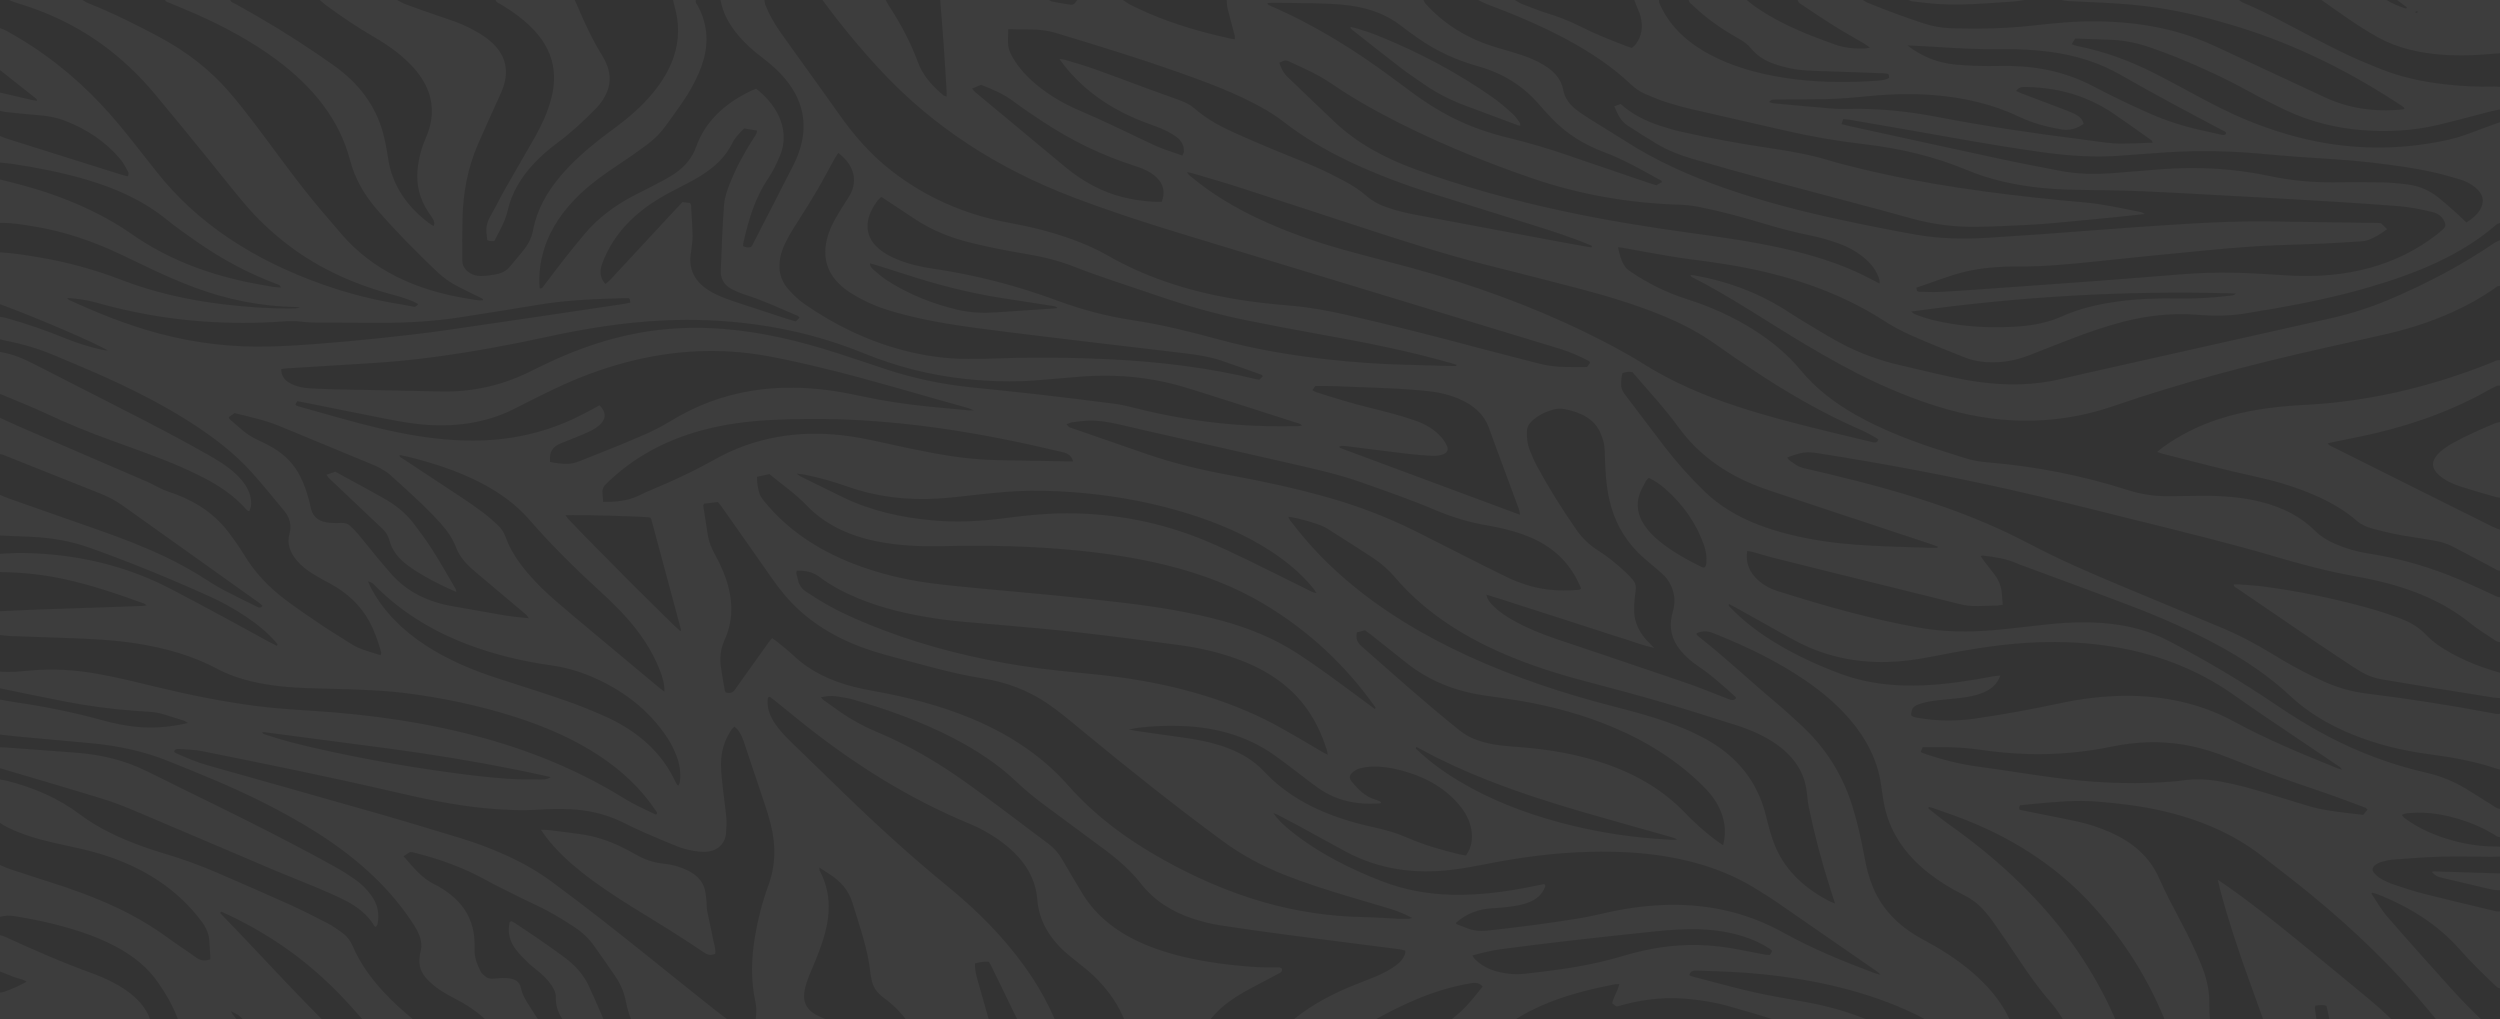 <svg width="1440" height="587" viewBox="0 0 1440 587" fill="none" xmlns="http://www.w3.org/2000/svg">
<rect x="0" y="0" width="1440" height="587" fill="#333333" stroke="none"/>
<path d="M501.084 151.697C502.891 152.201 504.151 152.514 505.376 152.9C510.548 154.527 515.726 156.143 520.871 157.822C538.998 163.74 557.517 168.647 576.779 171.64C586.37 173.129 595.962 174.612 605.55 176.111C606.79 176.306 608.155 176.344 609.063 177.41C608.409 177.505 607.92 177.611 607.424 177.644C596.34 178.394 585.252 179.117 574.17 179.886C566.549 180.415 559.025 180.173 551.632 178.429C536.576 174.877 522.873 169.254 510.703 161.338C508.105 159.648 505.809 157.644 503.524 155.676C502.416 154.723 501.185 153.719 501.084 151.697ZM981.519 326.935C981.092 326.841 980.552 326.82 980.151 326.62C971.436 322.272 963.031 317.598 955.804 311.704C952.377 308.908 949.373 305.861 947.095 302.38C943.359 296.668 942.282 290.677 944.469 284.452C945.324 282.015 946.673 279.684 947.899 277.339C948.263 276.642 948.971 276.059 949.672 275.25C953.408 277.019 956.398 279.143 959.103 281.517C969.811 290.917 977.223 301.781 981.466 314.009C982.59 317.247 983.202 320.574 982.857 323.96C982.748 325.018 982.801 326.134 981.519 326.935ZM317.2 447.593C315.103 449.021 313.355 448.971 311.714 448.96C305.653 448.921 299.569 449.022 293.536 448.633C282.288 447.91 271.127 446.566 259.997 445.052C233.582 441.462 207.466 436.812 181.701 430.943C172.149 428.767 162.666 426.397 153.496 423.309C152.53 422.982 151.465 422.782 150.929 421.798C151.556 421.764 151.896 421.695 152.216 421.738C175.975 424.853 199.741 427.94 223.488 431.114C248.407 434.443 273.145 438.482 297.649 443.41C303.992 444.685 310.289 446.109 317.2 447.593ZM966.099 483.6C964.497 483.675 963.703 483.784 962.924 483.737C959.563 483.533 956.202 483.305 952.847 483.048C934.477 481.642 916.55 478.545 899.055 473.893C877.956 468.283 858.199 460.556 840.357 449.87C831.557 444.599 823.495 438.697 816.403 431.973C815.991 431.583 814.989 431.182 815.913 430.241C816.924 430.784 817.896 431.3 818.858 431.825C830.843 438.378 843.435 444.093 856.456 449.224C875.073 456.561 894.308 462.722 913.815 468.353C929.822 472.973 945.895 477.447 961.945 481.971C963.171 482.316 964.419 482.585 966.099 483.6ZM1287.79 169.055C1286.83 170.281 1285.39 170.183 1284.12 170.338C1274.44 171.518 1264.72 172.094 1254.92 171.923C1243.28 171.721 1231.67 172.065 1220.16 173.619C1208.79 175.153 1197.8 177.673 1187.72 182.208C1179.75 185.798 1171.15 187.446 1162.2 188.055C1149.55 188.915 1136.95 188.546 1124.46 186.547C1117.01 185.354 1109.72 183.746 1102.93 180.934C1102.29 180.666 1101.8 180.158 1100.83 179.474C1163.04 170.778 1225.06 167.166 1287.79 169.055ZM325.729 296.774C333.596 296.404 370.411 297.436 374.458 298.091C374.67 298.401 375.027 298.728 375.128 299.098C380.873 320.38 386.6 341.666 392.317 362.954C392.348 363.067 392.265 363.224 392.172 363.324C392.105 363.397 391.933 363.41 391.808 363.449C388.417 360.915 339.923 312.38 327.271 298.839C326.799 298.333 326.454 297.753 325.729 296.774ZM669.173 116.179C667.205 116.179 665.699 116.253 664.208 116.167C651.706 115.451 640.105 112.568 629.631 106.975C623.866 103.896 618.605 100.328 613.804 96.353C596.391 81.933 579.034 67.47 561.675 53.008C561.046 52.484 560.617 51.808 559.934 51.019C561.887 50.197 563.502 49.517 565.073 48.857C571.82 51.459 578.12 54.174 583.498 58.204C589.019 62.339 594.825 66.243 600.675 70.086C616.897 80.743 634.53 89.558 654.146 95.727C655.553 96.17 656.932 96.684 658.27 97.245C661.279 98.504 663.991 100.084 666.161 102.197C670.344 106.273 671.184 110.813 669.173 116.179ZM1098.71 26.18C1103.75 26.432 1108.79 26.615 1113.82 26.948C1127.1 27.828 1140.39 28.553 1153.73 28.341C1162.69 28.198 1171.6 28.693 1180.45 29.83C1195.51 31.767 1209.3 36.112 1221.73 43.277C1231.57 48.95 1241.58 54.43 1251.62 59.885C1261.1 65.037 1270.7 70.037 1280.23 75.126C1281.02 75.547 1282.12 75.798 1282.23 76.765C1281.87 77.797 1280.92 77.918 1279.85 77.681C1275.79 76.784 1271.75 75.833 1267.69 74.943C1257.56 72.725 1247.92 69.598 1238.7 65.562C1227.46 60.639 1216.49 55.362 1205.78 49.736C1197.11 45.18 1187.78 41.825 1177.65 39.938C1169.06 38.338 1160.35 37.815 1151.53 37.994C1143.1 38.165 1134.69 37.983 1126.28 37.178C1115.49 36.145 1106.57 32.239 1098.71 26.18ZM848.106 550.348C853.828 548.796 859.275 547.432 864.901 546.696C877.703 545.019 890.521 543.402 903.361 541.929C919.872 540.034 936.401 538.234 952.944 536.526C962.14 535.577 971.378 534.899 980.681 535.35C988.815 535.745 996.709 537.02 1004.29 539.432C1009.81 541.189 1014.91 543.521 1019.46 546.586C1021.07 547.669 1021.03 547.779 1019.39 550.061C1018.66 550.017 1017.81 550.052 1017.02 549.906C1012.26 549.024 1007.5 548.142 1002.77 547.18C994.738 545.547 986.599 544.519 978.311 544.325C963.613 543.981 949.507 546.282 935.781 550.363C931.208 551.722 926.569 552.964 921.886 554.06C907.455 557.435 892.637 559.289 877.778 560.934C873.216 561.438 868.674 561.007 864.246 560.063C858.204 558.775 853.143 556.227 849.328 552.221C848.855 551.722 848.588 551.098 848.106 550.348ZM1161.32 52.412C1162.62 50.372 1164.45 50.051 1166.61 50.089C1177.35 50.281 1187.7 51.858 1197.54 55.386C1204.66 57.941 1211.2 61.266 1217.13 65.285C1224.58 70.335 1231.83 75.564 1239.14 80.744C1239.54 81.023 1239.64 81.565 1239.99 82.187C1233.84 82.39 1228.12 82.683 1222.39 82.725C1219.2 82.749 1215.99 82.479 1212.83 82.118C1207.83 81.547 1202.87 80.742 1197.88 80.114C1170.41 76.659 1143.09 72.597 1116.05 67.382C1098.95 64.084 1081.6 62.285 1063.94 62.764C1060.92 62.845 1057.86 62.732 1054.85 62.48C1043.79 61.553 1032.74 60.538 1021.7 59.525C1020.94 59.456 1020.23 59.133 1019.01 58.79C1019.79 58.129 1020.14 57.559 1020.6 57.496C1021.92 57.315 1023.28 57.295 1024.62 57.287C1030.86 57.252 1037.1 57.244 1043.34 57.226C1052.62 57.199 1061.86 56.824 1071.08 55.864C1085.14 54.398 1099.23 53.638 1113.43 54.754C1131.15 56.144 1147.84 60.006 1163.13 67.307C1170.78 70.961 1179.01 73.141 1187.63 74.581C1191.95 75.303 1196.43 74.102 1200.16 71.345C1199.71 68.817 1197.78 67.007 1195.14 65.695C1193 64.633 1190.71 63.758 1188.44 62.888C1180.38 59.81 1172.3 56.773 1164.24 53.708C1163.35 53.368 1162.51 52.942 1161.32 52.412ZM436.088 75.224C435.923 77.125 434.761 78.48 433.867 79.881C428.663 88.041 424.105 96.412 420.598 105.137C418.949 109.239 417.429 113.381 417.077 117.696C416.595 123.597 416.291 129.508 415.998 135.418C415.692 141.597 415.484 147.778 415.244 153.96C415.196 155.169 415.075 156.385 415.185 157.586C415.524 161.271 417.403 164.367 421.309 166.442C423.536 167.625 425.921 168.701 428.404 169.481C439.266 172.891 449.291 177.609 459.549 181.963C459.933 182.126 460.123 182.577 460.514 183.021C459.746 183.762 459.01 184.473 458.332 185.128C456.501 184.591 455.239 184.256 454.008 183.856C443.408 180.4 432.787 176.98 422.229 173.44C418.824 172.298 415.462 171.001 412.299 169.484C401.203 164.165 396.351 156.326 397.908 146.026C397.97 145.626 398.059 145.228 398.099 144.827C398.4 141.883 398.977 138.936 398.925 135.996C398.823 130.084 398.383 124.175 398.053 118.266C398.032 117.889 397.761 117.521 397.518 116.94C396.128 116.762 394.675 116.575 393.116 116.376C390.577 119.081 388.153 121.651 385.747 124.232C383.231 126.929 380.732 129.636 378.226 132.338C375.82 134.932 373.413 137.526 371.006 140.12C368.599 142.713 366.189 145.304 363.782 147.899C361.275 150.6 358.834 153.342 356.25 155.996C353.805 158.505 351.849 161.345 348.671 163.547C345.458 159.892 345.361 156.127 346.765 152.212C351.176 139.914 359.158 129.325 370.7 120.444C376.675 115.848 383.362 112.014 390.376 108.495C394.934 106.208 399.46 103.84 403.706 101.207C411.678 96.261 418.03 90.242 421.717 82.604C423.244 79.439 425.847 76.811 428.577 73.994C431.138 74.414 433.57 74.811 436.088 75.224ZM211.979 334.859C214.988 335.706 215.809 337.123 216.928 338.235C230.986 352.211 248.167 363.03 268.375 370.834C284.115 376.914 300.691 380.922 317.857 383.314C325.107 384.324 331.911 386.187 338.378 388.793C358.723 396.991 374.134 409.257 384.637 425.382C386.491 428.229 387.933 431.277 389.227 434.323C391.415 439.47 392.279 444.792 391.627 450.229C391.539 450.961 391.133 451.67 390.848 452.459C390.393 452.245 390.182 452.206 390.123 452.11C389.684 451.394 389.215 450.685 388.866 449.94C381.038 433.214 367.054 420.74 347.55 412.187C340.616 409.147 333.552 406.239 326.298 403.73C313.47 399.295 300.481 395.155 287.504 390.998C272.56 386.21 258.455 380.266 245.868 372.179C231.968 363.248 221.179 352.39 214.036 339.297C213.383 338.103 212.897 336.853 211.979 334.859ZM38.705 171.626C44.685 172.042 49.928 172.759 55.061 174.21C75.004 179.845 95.475 183.62 116.583 185.141C132.079 186.257 147.563 186.309 163.051 185.163C166.763 184.889 170.44 184.89 174.144 185.346C176.633 185.653 179.176 185.79 181.698 185.809C194.009 185.897 206.32 185.922 218.631 185.966C234.52 186.023 250.307 185.106 265.914 182.646C280.627 180.329 295.346 178.031 310.02 175.565C326.777 172.748 343.779 172.177 360.805 171.717C362.628 171.668 362.787 171.895 363.079 174.265C361.668 174.554 360.231 174.92 358.76 175.139C324.964 180.157 291.183 185.244 257.354 190.121C245.086 191.89 232.727 193.292 220.368 194.609C207.839 195.944 195.275 197.094 182.696 198.086C173.643 198.8 164.549 199.327 155.459 199.58C133.679 200.185 112.433 197.635 91.749 192.142C73.426 187.275 56.306 180.36 39.632 172.684C39.386 172.569 39.267 172.279 38.705 171.626ZM382.682 398.413C381.501 397.491 380.284 396.598 379.143 395.647C365.865 384.566 352.589 373.486 339.335 362.389C332.94 357.035 326.535 351.687 320.245 346.256C314.408 341.216 308.953 335.916 304.101 330.239C298.565 323.763 293.97 316.918 291.242 309.339C290.301 306.722 288.759 304.315 286.529 302.267C283.881 299.836 281.175 297.426 278.251 295.212C274.463 292.344 270.508 289.61 266.497 286.942C255.102 279.369 243.636 271.864 232.222 264.31C231.394 263.761 230.058 263.49 230.103 262.039C231.953 262.445 233.704 262.788 235.426 263.214C249.639 266.728 263.316 271.208 275.928 277.598C287.294 283.357 297.145 290.411 304.827 299.282C317.779 314.238 332.141 328.3 347.126 341.977C351.557 346.021 355.804 350.216 359.775 354.553C368.577 364.162 375.572 374.552 380.024 385.964C381.57 389.932 382.819 393.954 382.682 398.413ZM1116.14 314.845C1116.06 315.074 1115.99 315.303 1115.92 315.532C1114.57 315.532 1113.23 315.566 1111.89 315.526C1103.8 315.28 1095.71 315.074 1087.63 314.747C1075.18 314.242 1062.74 313.573 1050.45 311.711C1037.31 309.721 1024.56 306.803 1012.5 302.112C1000.52 297.448 990.15 291.181 981.655 282.919C973.297 274.791 965.702 266.24 958.81 257.298C951.042 247.22 943.48 237.041 935.771 226.934C934.405 225.143 933.66 223.243 933.756 221.199C933.854 219.081 933.914 216.936 934.548 214.901C936.474 214.345 938.212 213.845 940.293 214.394C949.23 224.867 958.837 235.102 966.87 246.173C978.951 262.825 996.146 274.795 1018.36 282.216C1024.43 284.241 1030.46 286.306 1036.53 288.32C1061.57 296.633 1086.62 304.931 1111.67 313.242C1113.17 313.743 1114.65 314.309 1116.14 314.845ZM771.506 257.175C772.92 256.581 774.394 256.859 775.825 257.037C787.311 258.469 798.781 259.974 810.277 261.339C815.101 261.912 819.97 262.296 824.835 262.577C826.636 262.681 828.566 262.445 830.296 262.009C833.307 261.25 834.585 259.294 833.502 256.934C832.646 255.067 831.463 253.231 830.018 251.613C826.219 247.357 821.142 244.312 815.137 242.219C806.782 239.308 798.11 237.12 789.419 234.978C778.785 232.359 768.406 229.187 758.096 225.862C757.373 225.629 756.766 225.166 755.966 224.736C756.624 223.771 757.163 222.98 757.587 222.358C760.954 222.358 763.979 222.296 766.998 222.373C771.209 222.48 775.415 222.689 779.624 222.856C788.04 223.19 796.465 223.441 804.873 223.89C810.754 224.204 816.629 224.684 822.474 225.282C828.867 225.937 834.984 227.416 840.682 229.882C849.081 233.514 854.816 238.902 857.548 246.248C858.698 249.339 859.763 252.449 860.908 255.542C865.58 268.171 870.276 280.795 874.931 293.428C875.235 294.254 875.269 295.145 875.522 296.504C840.568 283.527 806.215 270.774 771.876 257.998C771.676 257.924 771.659 257.536 771.506 257.175ZM758.274 341.577C755.87 341.216 754.601 340.33 753.239 339.658C741.768 333.991 730.377 328.222 718.837 322.65C710.763 318.751 702.65 314.868 694.281 311.399C669.318 301.053 642.748 295.657 614.546 295.654C602.702 295.652 591.003 296.849 579.342 298.382C565.484 300.204 551.628 301.028 537.543 299.767C519.004 298.108 501.514 294.167 485.513 286.4C477.302 282.414 469.144 278.36 460.977 274.318C460.452 274.059 460.052 273.639 458.98 272.83C460.932 273.068 462.08 273.139 463.185 273.354C471.889 275.049 480.266 277.49 488.459 280.374C505.01 286.2 522.398 288.271 540.338 287.172C548.732 286.657 557.073 285.555 565.426 284.664C574.79 283.664 584.16 282.773 593.627 282.674C604.102 282.565 614.518 283.108 624.918 284.096C645.279 286.033 665.044 289.879 684.151 295.799C701.387 301.139 717.526 308.063 731.908 317.425C741.378 323.588 749.696 330.604 756.365 338.809C756.956 339.536 757.419 340.329 758.274 341.577ZM844.387 492.731C843.147 492.522 842.002 492.396 840.908 492.137C830.385 489.642 820.121 486.64 810.448 482.431C804.356 479.779 797.871 477.934 791.166 476.475C785.812 475.309 780.504 473.926 775.335 472.315C756.569 466.468 740.508 457.606 728.383 444.609C722.376 438.17 714.734 433.522 705.613 430.3C697.694 427.504 689.375 425.877 680.869 424.729C672.063 423.539 663.279 422.246 654.489 420.986C653.44 420.835 652.41 420.602 650.261 420.199C652.839 419.72 654.278 419.372 655.751 419.191C664.111 418.165 672.527 417.883 680.97 418.193C700.848 418.925 718.521 424.184 733.588 434.668C737.398 437.319 741.026 440.138 744.709 442.903C749.621 446.59 754.387 450.406 759.426 453.979C769.299 460.98 781.003 463.649 794.06 462.829C794.682 462.79 795.442 462.821 795.491 462.055C795.244 461.882 795.026 461.664 794.742 461.542C794.003 461.223 793.261 460.89 792.475 460.66C786.058 458.778 782.3 454.596 778.723 450.35C776.732 447.987 777.227 446.174 779.88 444.27C780.862 443.566 782.04 442.907 783.275 442.586C785.175 442.093 787.186 441.739 789.177 441.629C795.671 441.269 801.93 442.325 808.028 444.014C822.213 447.943 833.595 454.757 841.569 464.996C845.092 469.52 847.267 474.443 847.735 479.782C848.128 484.273 847.346 488.593 844.387 492.731ZM1107.49 430.406C1112.57 430.406 1117.1 430.372 1121.63 430.415C1128.05 430.474 1134.41 430.974 1140.73 431.895C1149.86 433.225 1159.07 434.079 1168.35 434.327C1184.63 434.762 1200.66 433.306 1216.42 430.05C1229.84 427.277 1243.34 426.658 1256.98 428.821C1266.98 430.405 1276.29 433.465 1285.37 437.1C1294.25 440.657 1303.2 444.108 1312.25 447.381C1322.22 450.989 1332.36 454.29 1342.38 457.823C1349.16 460.216 1355.84 462.771 1362.55 465.284C1362.95 465.431 1363.18 465.854 1363.65 466.314C1362.86 467.309 1362.09 468.283 1361.24 469.356C1358.03 468.987 1355.04 468.665 1352.05 468.299C1344.56 467.38 1337.06 466.45 1329.91 464.313C1322.34 462.049 1314.79 459.732 1307.26 457.401C1298.14 454.582 1288.95 451.942 1279.39 450.213C1272.09 448.892 1264.79 448.372 1257.34 449.507C1253.71 450.061 1249.99 450.268 1246.29 450.511C1224.65 451.934 1203.17 450.576 1181.83 447.726C1167.71 445.84 1153.69 443.487 1139.57 441.598C1128.34 440.095 1117.69 437.282 1107.3 433.68C1107.02 433.583 1106.82 433.344 1106.38 433.033C1106.73 432.214 1107.08 431.363 1107.49 430.406ZM1420.62 128.115C1418.48 126.085 1416.71 124.299 1414.8 122.614C1411.29 119.522 1407.83 116.387 1404.12 113.459C1399.33 109.685 1393.58 107.124 1386.9 106.259C1381.93 105.616 1376.87 105.135 1371.84 105.032C1362.57 104.844 1353.29 104.926 1344.01 105.011C1331.45 105.125 1319.14 103.904 1306.99 101.327C1286.57 96.992 1265.8 95.881 1244.78 97.469C1235.55 98.166 1226.34 99.021 1217.11 99.708C1206.81 100.473 1196.54 100.319 1186.43 98.355C1175.14 96.16 1163.81 94.032 1152.59 91.621C1123.29 85.328 1094.05 78.898 1064.79 72.513C1063.51 72.234 1062.26 71.863 1060.72 71.462C1061.07 70.454 1061.35 69.622 1061.68 68.663C1062.91 68.753 1063.92 68.742 1064.87 68.906C1074.43 70.541 1083.99 72.194 1093.54 73.861C1120.87 78.631 1148.11 83.735 1175.68 87.597C1190.18 89.628 1204.76 90.744 1219.48 89.805C1229.23 89.183 1238.95 88.274 1248.7 87.699C1266.4 86.654 1284.08 86.915 1301.73 88.504C1309.11 89.166 1316.48 89.851 1323.87 90.363C1337.98 91.343 1352.12 92.011 1366.15 93.664C1378.33 95.099 1390.47 96.708 1402.33 99.397C1407.18 100.498 1411.94 101.887 1416.68 103.279C1420.19 104.312 1423.32 105.918 1425.93 108.096C1430.45 111.882 1431.29 116.409 1428.33 121.091C1426.63 123.777 1424.17 125.937 1420.62 128.115ZM347.432 289.091C347.278 287.116 347.168 285.522 347.026 283.931C346.833 281.795 347.686 279.973 349.49 278.401C350.286 277.707 350.996 276.95 351.766 276.237C368.576 260.652 389.55 250.487 414.511 245.462C427.341 242.879 440.426 241.898 453.583 241.54C467.746 241.153 481.906 241.227 496.062 242.08C511.214 242.993 526.256 244.521 541.203 246.647C564.461 249.956 587.329 254.571 609.961 259.955C611.091 260.223 612.26 260.424 613.337 260.794C615.903 261.676 617.454 263.209 618.101 265.794C603.527 265.543 589.368 265.316 575.213 265.049C562.689 264.812 550.344 263.372 538.177 261.089C528.172 259.212 518.222 257.132 508.334 254.901C500.534 253.14 492.707 251.54 484.676 250.665C472.375 249.325 460.137 249.515 447.963 251.66C434.76 253.987 422.759 258.428 411.743 264.606C403.039 269.486 394.009 273.941 384.713 278.055C379.109 280.534 373.342 282.794 367.888 285.464C361.695 288.497 354.992 289.133 347.432 289.091ZM954.036 106.709C952.48 106.224 951.061 105.819 949.675 105.347C934.172 100.069 918.657 94.815 903.182 89.485C891.874 85.591 880.367 82.16 868.57 79.31C863.102 77.989 857.718 76.359 852.48 74.534C838.264 69.581 825.876 62.407 814.478 54.095C809.996 50.826 805.575 47.504 801.12 44.212C779.888 28.522 757.242 14.361 731.701 3.323C731.022 3.03 730.088 2.867 730.108 1.763C730.879 1.717 731.657 1.625 732.433 1.632C740.36 1.7 748.291 1.678 756.212 1.895C763.284 2.089 770.369 2.216 777.382 3.184C788.646 4.738 798.608 8.309 806.864 14.743C810.12 17.28 813.503 19.719 816.927 22.113C827.054 29.196 838.412 34.554 851.18 38.124C865.623 42.161 877.089 49.442 885.859 59.45C888.757 62.756 891.684 66.055 894.814 69.22C902.675 77.169 912.381 83.332 923.88 87.62C935.718 92.035 946.172 98.192 956.862 104.056C957.064 104.166 957.065 104.506 957.227 104.906C956.208 105.481 955.138 106.086 954.036 106.709ZM135.12 237.942C144.141 240.212 152.939 242.078 161.073 245.451C178.871 252.833 196.69 260.186 214.488 267.567C216.132 268.249 217.791 268.949 219.275 269.822C221.165 270.93 223.093 272.075 224.641 273.463C230.92 279.09 237.149 284.759 243.218 290.529C246.9 294.028 250.393 297.667 253.728 301.381C257.572 305.662 260.769 310.282 262.694 315.333C264.458 319.961 267.567 323.874 271.525 327.428C273.428 329.139 275.426 330.781 277.397 332.442C285.977 339.67 294.571 346.891 303.132 354.134C303.642 354.567 303.911 355.181 304.572 356.099C298.792 355.609 293.644 354.977 288.548 354.095C279.326 352.499 270.134 350.791 260.906 349.223C246.043 346.697 234.174 340.563 225.424 330.649C222.317 327.131 219.316 323.551 216.344 319.961C212.999 315.92 209.79 311.807 206.42 307.78C205.021 306.108 203.398 304.549 201.803 302.987C200.441 301.653 198.703 301.064 196.458 301.217C194.452 301.354 192.403 301.315 190.397 301.16C184.003 300.668 180.617 298.262 179.222 293.306C178.816 291.863 178.576 290.391 178.204 288.942C176.949 284.062 175.384 279.252 173.06 274.616C169.728 267.976 164.666 262.346 157.482 258.034C154.795 256.421 151.929 254.975 149.013 253.64C145.763 252.152 142.791 250.413 140.21 248.262C137.53 246.026 134.908 243.745 132.301 241.453C132.009 241.196 131.988 240.742 131.807 240.296C132.842 239.561 133.83 238.858 135.12 237.942ZM992.522 486.869C990.602 485.531 989.319 484.696 988.119 483.79C981.732 478.972 975.929 473.739 970.585 468.171C958.529 455.61 943.272 446.33 925.109 440.048C909.333 434.592 892.768 431.675 875.718 430.367C868.498 429.813 861.286 429.345 854.353 427.416C849.169 425.974 844.674 423.843 840.741 420.708C821.162 405.098 802.859 388.549 784.247 372.225C781.598 369.903 780.85 367.427 781.592 364.272C783.15 363.868 784.697 363.465 786.233 363.065C787.581 364.051 788.727 364.833 789.794 365.679C796.614 371.083 803.412 376.505 810.227 381.913C822.796 391.886 837.802 398.127 855.255 400.638C862.219 401.64 869.207 402.572 876.122 403.764C894.666 406.961 912.458 411.877 929.264 418.966C949.202 427.377 966.407 438.449 980.625 452.443C984.688 456.441 988.136 460.722 990.394 465.57C993.505 472.252 994.455 479.082 992.522 486.869ZM910.748 339.097C909.985 339.474 909.72 339.712 909.427 339.735C903.37 340.23 897.321 340.307 891.28 339.529C882.653 338.419 874.784 335.729 867.388 332.135C859.326 328.218 851.351 324.186 843.372 320.163C833.824 315.348 824.372 310.41 814.771 305.667C799.39 298.069 783.2 291.774 766.16 286.894C747.419 281.526 728.24 277.341 708.855 273.789C692.385 270.771 676.273 266.937 660.748 261.607C646.042 256.559 631.378 251.431 616.696 246.339C616.388 246.231 615.981 246.191 615.788 246.006C615.309 245.547 614.928 245.023 614.362 244.351C615.609 243.901 616.474 243.411 617.415 243.283C620.399 242.879 623.402 242.456 626.415 242.324C632.374 242.062 638.161 243.056 643.865 244.304C649.063 245.441 654.209 246.73 659.395 247.906C687.917 254.381 716.463 260.792 744.962 267.328C758.239 270.373 771.555 273.365 784.216 277.869C798.377 282.906 812.621 287.808 826.317 293.629C836.199 297.83 846.523 301.016 857.512 302.797C859.163 303.065 860.799 303.396 862.427 303.743C868.958 305.132 875.309 306.902 881.298 309.44C896.471 315.868 905.534 326.135 910.748 339.097ZM482.877 88.113C492.876 95.749 494.132 105.35 488.803 113.568C488.105 114.643 487.387 115.71 486.718 116.796C484.865 119.815 482.952 122.813 481.211 125.873C478.976 129.801 477.217 133.874 476.222 138.123C473.424 150.076 477.31 160.28 489.138 168.188C492.605 170.506 496.476 172.482 500.362 174.349C505.427 176.782 510.924 178.53 516.497 180.102C531.335 184.284 546.683 186.814 562.143 188.916C574.438 190.587 586.777 192.056 599.105 193.574C610.599 194.989 622.101 196.365 633.607 197.73C649.945 199.669 666.298 201.53 682.625 203.533C689.622 204.391 696.62 205.413 703.186 207.626C711.098 210.292 718.917 213.136 726.762 215.928C726.993 216.01 727.07 216.369 727.336 216.781C726.716 217.405 726.031 218.095 725.404 218.726C724.597 218.593 724.098 218.542 723.624 218.427C696.052 211.722 667.755 208.329 639.067 206.932C618.184 205.915 597.271 205.66 576.352 206.392C570.119 206.61 563.876 206.721 557.636 206.727C546.607 206.74 535.796 205.404 525.209 202.971C501.753 197.579 481.489 187.629 463.2 174.983C459.925 172.719 457.149 169.919 454.548 167.126C450.948 163.262 449.106 158.798 448.963 153.949C448.856 150.287 449.581 146.717 450.941 143.218C453.051 137.797 456.24 132.763 459.469 127.729C463.384 121.626 467.221 115.487 470.854 109.274C474.344 103.304 477.517 97.217 480.859 91.191C481.387 90.239 482.068 89.341 482.877 88.113ZM736.911 36.163C740.5 34.49 740.508 34.481 743.376 35.803C746.295 37.15 749.197 38.522 752.111 39.876C757.515 42.388 762.615 45.221 767.372 48.482C776.463 54.716 786.099 60.389 796.065 65.704C823.349 80.253 852.322 92.322 882.412 102.673C909.634 112.037 938.14 117.062 967.796 117.938C971.473 118.046 975.194 118.533 978.772 119.24C991.384 121.731 1003.66 125.091 1015.81 128.753C1024.8 131.466 1033.89 133.887 1043.24 135.736C1048.28 136.733 1053.21 138.246 1058 139.868C1063.62 141.77 1068.66 144.486 1073.03 147.934C1077.82 151.712 1081.18 156.143 1082.61 161.434C1082.73 161.893 1082.62 162.392 1082.62 163.294C1080.91 162.433 1079.63 161.829 1078.41 161.164C1071.7 157.525 1064.62 154.406 1057.25 151.71C1047.26 148.058 1036.9 145.249 1026.32 142.916C1008.91 139.072 991.153 136.54 973.376 134.108C949.106 130.787 925 126.855 901.21 121.78C871.364 115.413 842.235 107.452 814.13 97.088C796.525 90.595 781.132 81.968 768.637 70.125C759.513 61.479 750.449 52.793 741.423 44.081C739.033 41.774 737.833 38.985 736.911 36.163ZM236.174 490.8C236.99 490.856 237.343 490.833 237.657 490.91C252.56 494.567 266.619 499.601 279.506 506.709C286.429 510.528 293.681 513.967 300.82 517.531C305.819 520.028 311.014 522.287 315.873 524.941C321.007 527.745 325.975 530.768 330.774 533.928C335.212 536.85 338.958 540.356 341.835 544.35C346.198 550.408 350.449 556.52 354.614 562.666C357.679 567.19 359.585 572.012 360.557 577.14C363.177 590.972 370.846 602.619 384.74 611.425C388.214 613.628 390.991 616.315 393.389 619.261C395.317 621.627 397.169 624.035 398.994 626.452C399.365 626.942 399.465 627.563 399.792 628.38C395.616 628.449 391.99 627.779 388.44 627.05C376.373 624.575 364.337 622.002 352.321 619.37C347.115 618.23 342.144 616.563 337.339 614.578C328.393 610.886 321.404 605.678 316.947 598.367C313.337 592.446 309.564 586.588 305.775 580.738C303.378 577.04 300.988 573.42 300.073 569.193C299.18 565.07 296.562 563.572 291.26 563.363C288.921 563.269 286.55 563.485 284.21 563.687C282.386 563.847 280.82 563.478 279.598 562.467C278.564 561.61 277.439 560.68 276.9 559.609C274.888 555.611 273.202 551.534 273.364 547.119C273.442 544.971 273.39 542.814 273.23 540.668C272.331 528.572 266.124 518.692 253.863 511.369C252.919 510.805 252.007 510.191 250.993 509.72C242.654 505.845 238.026 499.384 232.462 493.192C233.934 492.244 235.189 491.435 236.174 490.8ZM856.127 342.534C862.323 344.326 867.551 346.121 872.829 347.813C878.144 349.518 883.459 351.223 888.774 352.929C893.931 354.586 899.091 356.238 904.245 357.902C909.555 359.616 914.859 361.344 920.168 363.059C925.478 364.774 930.764 366.539 936.112 368.175C941.392 369.791 946.475 371.855 952.797 373.217C951.556 371.933 950.893 371.197 950.167 370.503C944.329 364.922 941.246 358.493 941.251 351.233C941.253 347.616 941.6 343.983 942.13 340.389C942.484 337.986 942.126 335.822 940.427 333.856C939.091 332.31 937.69 330.785 936.14 329.375C931.361 325.021 926.417 320.8 920.69 317.2C915.468 313.918 911.366 309.93 908.1 305.25C899.647 293.137 891.912 280.753 885.059 268.021C883.534 265.187 882.314 262.24 881.151 259.296C879.771 255.807 879.375 252.201 879.488 248.536C879.564 246.113 880.62 244.095 882.601 242.325C885.809 239.456 889.715 237.396 894.203 236.046C896.45 235.37 898.758 235.189 901.151 235.648C910.924 237.524 918.459 241.514 921.866 249.451C922.357 250.594 922.763 251.761 923.179 252.923C924.211 255.799 924.291 258.755 924.374 261.719C924.626 270.729 925.04 279.728 927.157 288.621C929.748 299.498 934.842 309.518 943.464 318.24C946.895 321.711 950.955 324.784 954.669 328.082C956.573 329.774 958.696 331.4 960.108 333.341C963.858 338.493 965.216 344.11 964.071 350.045C963.789 351.505 963.31 352.941 962.993 354.396C961.429 361.574 962.747 368.312 967.823 374.48C970.62 377.88 973.956 380.912 977.842 383.518C985.88 388.91 992.727 395.212 999.684 401.434C999.867 401.598 999.827 401.921 999.896 402.186C999.239 403.138 998.195 403.471 996.952 403.103C995.694 402.731 994.509 402.202 993.295 401.738C985.85 398.893 978.521 395.836 970.943 393.24C946.482 384.86 921.936 376.635 897.408 368.379C888.376 365.339 879.657 361.847 871.631 357.326C867.485 354.991 863.602 352.413 860.376 349.261C858.57 347.496 856.917 345.651 856.127 342.534ZM838.971 210.112C838.884 210.342 838.798 210.571 838.71 210.8C837.372 210.8 836.032 210.832 834.695 210.795C826.438 210.567 818.184 210.275 809.925 210.095C794.402 209.756 778.976 208.627 763.601 206.886C742.698 204.519 722.149 200.993 702.134 195.558C685.859 191.138 669.475 187.004 652.54 184.452C637.398 182.17 622.967 178.329 608.944 173.125C586.11 164.649 562.279 158.402 537.439 154.749C530.297 153.699 523.337 152.093 516.831 149.418C512.906 147.803 509.276 145.869 506.246 143.282C501.647 139.355 499.434 134.733 499.733 129.323C500.015 124.189 502.416 119.656 505.665 115.344C506.157 114.691 506.873 114.145 507.616 113.423C509.111 114.393 510.416 115.228 511.704 116.079C517.028 119.595 522.317 123.148 527.677 126.629C536.944 132.649 547.369 136.919 558.776 139.742C569.087 142.294 579.554 144.361 590.105 146.13C599.713 147.742 609.091 149.858 617.915 153.328C633.65 159.516 649.984 164.604 666.081 170.126C683.133 175.976 700.537 181.043 718.57 184.623C731.648 187.22 744.737 189.799 757.891 192.137C784.056 196.786 810.081 201.811 835.356 209.04C836.566 209.386 837.766 209.754 838.971 210.112ZM1056.95 520.412C1055.28 519.723 1054.51 519.468 1053.83 519.114C1039.51 511.716 1029.04 501.838 1023.2 488.951C1020.37 482.728 1018.79 476.281 1017.19 469.811C1012.53 450.93 1001.19 435.425 980.679 424.662C974.181 421.251 967.318 418.393 960.218 415.88C950.343 412.382 940.118 409.653 929.849 407.012C900.732 399.527 872.614 390.193 846.03 378.04C819.969 366.127 796.237 351.832 775.689 334.279C763.791 324.118 753.311 313.099 744.295 301.2C743.468 300.109 742.305 299.099 742.2 297.649C748.154 298.462 758.554 301.43 762.642 303.455C763.071 303.668 763.516 303.869 763.909 304.119C772.99 309.918 782.159 315.633 791.102 321.564C795.904 324.748 800.07 328.486 803.597 332.631C817.471 348.932 835.343 361.834 856.315 372.095C874.235 380.864 893.49 387.24 913.411 392.472C928.293 396.382 943.15 400.374 957.866 404.661C971.951 408.764 985.863 413.249 999.807 417.651C1008.16 420.289 1015.98 423.706 1022.82 428.43C1033.52 435.831 1039.5 445.153 1040.72 456.426C1041.04 459.374 1041.33 462.334 1041.93 465.248C1045.22 481.173 1049.42 496.948 1054.46 512.579C1055.21 514.897 1055.94 517.221 1056.95 520.412ZM580.781 16.816C588.037 17.169 594.766 16.56 601.44 17.55C603.419 17.844 605.428 18.169 607.302 18.734C634.733 26.999 662.083 35.426 688.738 45.212C698.235 48.699 707.61 52.376 716.577 56.681C724.684 60.573 732.472 64.828 739.279 70.111C750.578 78.882 763.144 86.312 776.636 92.776C791.995 100.132 808.152 106.187 824.787 111.441C843.742 117.428 862.745 123.321 881.727 129.255C893.339 132.886 904.912 136.587 915.987 141.198C916.517 141.418 917.32 141.527 916.648 142.482C915.129 142.238 913.504 142 911.894 141.71C906.633 140.768 901.371 139.833 896.123 138.849C869.06 133.781 842 128.705 814.945 123.615C809.36 122.564 803.897 121.188 798.633 119.35C794.425 117.88 790.656 115.931 787.51 113.184C783.631 109.797 779.223 106.839 774.426 104.322C768.939 101.443 763.401 98.593 757.641 96.087C749.211 92.419 740.516 89.141 732.024 85.561C723.832 82.108 715.651 78.622 707.66 74.886C700.367 71.476 693.664 67.362 687.926 62.371C685.456 60.222 682.507 58.799 679.245 57.637C673.092 55.444 666.951 53.23 660.831 50.978C650.579 47.205 640.401 43.3 630.088 39.636C624.556 37.672 618.812 36.084 613.147 34.359C612.424 34.14 611.599 34.129 610.198 33.937C611.365 35.517 612.167 36.674 613.049 37.79C624.817 52.645 640.796 63.643 660.779 70.985C664.145 72.222 667.559 73.408 670.766 74.876C673.226 76.003 675.559 77.393 677.651 78.924C680.649 81.116 682.017 84.003 681.93 87.252C681.911 87.974 681.391 88.686 681.031 89.576C677.168 88.246 673.584 87.085 670.083 85.782C667.646 84.874 665.268 83.841 662.956 82.742C649.198 76.207 635.561 69.517 621.427 63.489C612.624 59.735 604.66 54.96 597.61 49.276C591.506 44.354 586.539 38.81 582.959 32.478C581.477 29.856 580.601 27.154 580.579 24.295C580.56 22.017 580.696 19.739 580.781 16.816ZM764.779 434.709C763.281 433.979 762.697 433.741 762.176 433.434C757.295 430.558 752.48 427.606 747.536 424.802C741.22 421.219 734.993 417.504 728.395 414.28C698.4 399.627 665.456 391.903 630.798 388.43C616.753 387.022 602.693 385.746 588.786 383.577C561.379 379.306 534.889 372.772 509.613 363.238C498.477 359.039 487.587 354.459 477.434 348.876C472.725 346.285 468.251 343.408 463.842 340.499C462.476 339.598 461.449 338.242 460.674 336.94C459.968 335.754 459.698 334.373 459.444 333.053C459.179 331.671 458.223 330.288 458.977 328.735C464.123 328.566 468.332 329.529 472.063 332.359C478.818 337.484 486.606 341.503 494.904 344.894C508.522 350.46 523.042 353.804 537.992 356.132C550.922 358.147 564.042 358.884 577.103 360.045C592.343 361.401 607.597 362.714 622.773 364.442C641.453 366.57 660.078 369.015 678.691 371.498C691.877 373.258 704.611 376.283 716.601 381.119C733.217 387.819 745.954 397.656 754.527 410.879C758.808 417.483 761.83 424.454 764.141 431.635C764.385 432.391 764.468 433.18 764.779 434.709ZM162.043 212.562C163.19 212.424 164.167 212.255 165.153 212.193C181.293 211.19 197.434 210.195 213.575 209.208C225.857 208.456 238.075 207.267 250.215 205.629C272.004 202.687 293.525 198.754 314.831 194.097C337.001 189.25 359.406 185.632 382.428 184.567C400.035 183.752 417.499 184.507 434.849 186.852C456.776 189.816 477.664 195.396 497.47 203.467C516.11 211.064 535.703 216.157 556.484 218.324C569.747 219.707 583.037 220.118 596.357 219.139C605.254 218.487 614.117 217.553 623.014 216.898C639.284 215.698 655.381 216.63 671.142 220.126C676.972 221.419 682.693 223.094 688.33 224.868C707.617 230.935 726.853 237.11 746.083 243.292C747.353 243.7 749.008 243.814 749.913 245.155C749.127 245.284 748.668 245.417 748.204 245.428C735.376 245.708 722.561 245.5 709.793 244.43C690.618 242.823 671.858 239.627 653.487 234.944C649.642 233.964 645.726 233.034 641.753 232.521C626.613 230.567 611.451 228.712 596.268 226.976C583.587 225.526 570.861 224.323 558.164 222.961C541.875 221.214 526.113 217.854 510.905 212.878C501.081 209.662 491.335 206.293 481.477 203.143C460.588 196.468 439.204 191.25 416.681 189.462C400.097 188.146 383.684 188.819 367.429 191.84C350.032 195.073 333.852 200.683 318.403 207.717C313.718 209.85 309.167 212.17 304.555 214.405C288.895 221.999 272.026 225.94 253.576 225.477C233.683 224.979 213.782 224.698 193.885 224.278C188.828 224.171 183.773 223.942 178.723 223.688C174.985 223.501 171.363 222.829 168.119 221.278C164.095 219.355 161.843 216.594 162.043 212.562ZM1152.18 389.07C1150.38 389.27 1149.4 389.329 1148.44 389.496C1145.15 390.069 1141.88 390.723 1138.58 391.27C1124.84 393.549 1111.03 395.22 1096.93 394.844C1084.32 394.507 1072.15 392.523 1060.68 388.289C1047.48 383.422 1034.93 377.646 1023.3 370.651C1013.29 364.626 1004.23 357.81 996.629 349.821C996.198 349.369 995.357 348.977 995.921 347.964C997.242 348.644 998.506 349.254 999.716 349.926C1005.66 353.235 1011.59 356.567 1017.54 359.881C1023.06 362.965 1028.55 366.105 1034.15 369.099C1050.19 377.673 1067.83 381.817 1087.18 381.306C1095.66 381.083 1103.93 379.942 1112.14 378.337C1130.32 374.783 1148.54 371.443 1167.29 370.291C1182.17 369.377 1196.97 369.714 1211.66 371.701C1240.3 375.577 1265.52 385.214 1287.22 400.668C1293.64 405.237 1300.18 409.702 1306.73 414.145C1319.72 422.945 1332.76 431.692 1345.76 440.475C1346.81 441.183 1348.11 441.744 1349.05 443.422C1347.45 442.865 1346.55 442.59 1345.69 442.243C1325.53 434.093 1305.5 425.818 1286.78 415.598C1267.86 405.272 1246.59 400.597 1223.71 400.794C1211.18 400.902 1198.86 402.438 1186.75 405.026C1170.47 408.506 1154.06 411.549 1137.45 413.918C1126.48 415.483 1115.66 415.385 1104.82 413.477C1103.34 413.216 1101.82 413.032 1100.83 411.97C1100.93 408.526 1101.77 406.943 1105.08 405.73C1107.65 404.79 1110.46 404.137 1113.25 403.75C1118.22 403.058 1123.27 402.7 1128.28 402.134C1133.13 401.585 1137.92 400.784 1142.31 398.945C1147.15 396.922 1150.53 393.947 1152.18 389.07ZM733.53 468.387C734.237 468.655 734.993 468.862 735.644 469.2C740.16 471.553 744.689 473.892 749.149 476.314C757.93 481.082 766.611 485.968 775.435 490.684C794.293 500.763 815.058 503.766 837.266 500.882C843.411 500.083 849.513 498.998 855.557 497.794C875.57 493.805 895.8 491.096 916.467 490.651C931.014 490.338 945.449 490.971 959.73 493.341C979.191 496.569 996.937 502.759 1012.55 512.668C1015.85 514.761 1019.24 516.771 1022.43 518.967C1042.08 532.512 1061.69 546.098 1081.3 559.68C1081.76 560.002 1082.11 560.435 1083.14 561.418C1081.51 561.003 1080.73 560.878 1080.03 560.616C1061.7 553.746 1043.72 546.388 1027.07 537.097C1024.73 535.787 1022.29 534.571 1019.83 533.4C1002.32 525.047 983.311 521.034 962.95 521.178C950.755 521.264 938.781 522.774 927.01 525.325C921.158 526.593 915.343 528.029 909.411 528.992C891.902 531.837 874.269 534.124 856.559 536.036C852.399 536.486 848.514 536.079 844.795 534.537C843.45 533.979 842.047 533.509 840.698 532.959C839.88 532.626 838.753 532.532 838.649 531.548C844.455 526.368 851.577 523.467 860.315 523.128C863.171 523.017 866.022 522.685 868.856 522.35C872.695 521.896 876.496 521.285 880.051 519.965C884.892 518.167 888.237 515.301 889.811 511.198C890.039 510.605 890.523 509.927 889.383 509.217C886.967 509.702 884.369 510.22 881.773 510.745C866.678 513.798 851.425 515.767 835.769 515.346C821.917 514.973 808.746 512.472 796.264 507.693C787.134 504.198 778.322 500.24 769.885 495.765C760.165 490.61 751.103 484.81 742.944 478.136C739.416 475.251 736.065 472.242 733.53 468.387ZM560.847 236.372C559.372 236.372 558.701 236.425 558.044 236.363C550.511 235.667 542.974 234.989 535.449 234.235C522.224 232.911 509.137 230.98 496.267 228.207C488.12 226.452 479.932 224.905 471.546 224.099C458.911 222.885 446.323 222.981 433.794 224.952C416.425 227.684 400.891 233.626 386.893 242.151C381.106 245.677 375.064 248.817 368.585 251.452C365.283 252.795 362.076 254.29 358.771 255.63C350.358 259.039 341.937 262.441 333.46 265.746C331.684 266.439 329.674 266.991 327.725 267.108C324.042 267.328 320.4 266.769 316.778 266.069C316.778 265.114 316.766 264.316 316.78 263.52C316.842 259.829 318.834 257.074 323.013 255.394C325.871 254.245 328.757 253.138 331.592 251.952C334.724 250.644 337.919 249.401 340.875 247.87C342.82 246.863 344.648 245.559 346.079 244.106C349.329 240.807 348.963 236.945 345.291 233.467C344.074 234.137 342.861 234.845 341.6 235.493C337.491 237.602 333.467 239.836 329.224 241.759C311.719 249.694 292.91 253.73 272.718 253.78C257.932 253.817 243.521 251.956 229.259 249.055C213.396 245.828 198.01 241.428 182.603 237.078C178.949 236.046 175.285 235.039 171.654 233.96C169.913 233.443 169.874 232.971 171.306 231.089C173.179 231.445 175.132 231.802 177.076 232.191C191.782 235.14 206.472 238.142 221.195 241.033C230.851 242.928 240.532 244.671 250.556 244.962C267.581 245.458 283.274 242.303 297.594 234.823C304.644 231.142 311.835 227.626 319.055 224.158C332.236 217.831 346.05 212.555 360.678 208.694C387.357 201.653 414.472 200.101 441.94 205.086C452.769 207.052 463.473 209.52 474.11 212.085C502.347 218.895 529.839 227.448 557.734 235.067C558.594 235.303 559.365 235.744 560.847 236.372ZM683.807 99.145C685.055 99.406 685.848 99.516 686.589 99.737C695.585 102.425 704.65 104.98 713.551 107.857C737.453 115.583 761.266 123.483 785.148 131.247C808.561 138.86 831.983 146.457 856.108 152.568C874.097 157.125 892.108 161.634 910.026 166.363C926.038 170.588 941.795 175.359 956.858 181.483C968.334 186.148 979.002 191.73 988.617 198.609C995.396 203.459 1002.35 208.155 1009.33 212.823C1029.02 225.991 1049.71 238.009 1072.32 247.844C1075.12 249.063 1077.71 250.607 1080.36 252.039C1081 252.384 1081.5 252.886 1081.98 253.247C1081.3 254.758 1080.31 255.101 1078.7 254.709C1071.45 252.941 1064.17 251.24 1056.91 249.484C1038.04 244.916 1019.23 240.192 1000.95 234.225C981.508 227.875 963.187 219.991 946.608 209.583C935.999 202.923 924.703 197.019 913.182 191.404C881.534 175.982 847.946 163.882 812.92 154.272C799.853 150.687 786.648 147.417 773.609 143.768C756.714 139.04 740.402 133.244 724.943 125.988C711.063 119.473 698.298 111.808 687.067 102.57C685.951 101.652 684.56 100.868 683.807 99.145ZM443.175 273.085C450.545 279.154 458.221 284.466 464.374 290.907C474.833 301.853 488.622 308.566 505.218 311.871C517.597 314.336 530.179 314.867 542.867 314.583C569.363 313.99 595.797 314.529 622.127 317.238C638.875 318.961 655.394 321.524 671.545 325.482C691.845 330.456 710.777 337.612 727.853 347.814C754.471 363.718 775.227 383.634 791.605 406.587C791.963 407.088 792.737 407.624 791.844 408.324C782.929 401.749 774.076 395.131 765.092 388.627C759.601 384.651 754.006 380.757 748.289 376.989C735.148 368.328 720.366 362.022 704.244 357.63C685.826 352.611 666.842 349.575 647.666 347.256C634.505 345.664 621.297 344.305 608.085 342.99C594.539 341.641 580.956 340.522 567.403 339.209C556.865 338.188 546.302 337.258 535.836 335.871C520.302 333.811 505.36 330.087 491.181 324.552C470.26 316.383 453.252 304.649 440.485 289.064C439.097 287.369 437.798 285.65 437.246 283.635C436.456 280.751 436.004 277.846 436.04 274.653C438.38 274.139 440.611 273.649 443.175 273.085ZM428.833 594.37C422.963 590.01 417.156 585.911 411.653 581.567C399.428 571.916 387.354 562.142 375.22 552.417C356.304 537.257 337.302 522.17 317.56 507.685C309.57 501.823 300.833 496.831 291.398 492.584C283.017 488.812 274.353 485.507 265.356 482.788C250.231 478.213 235.134 473.572 219.91 469.214C186.605 459.682 153.237 450.294 119.875 440.885C113.162 438.992 106.919 436.362 100.792 433.525C100.562 433.419 100.506 433.075 100.359 432.826C100.622 431.687 101.622 431.308 102.924 431.412C107.275 431.76 111.747 431.75 115.947 432.59C152.881 439.978 189.777 447.484 226.347 455.971C243.664 459.989 261.072 463.753 279.039 465.501C289.938 466.562 300.849 467.02 311.839 466.285C317.199 465.929 322.633 465.872 328.005 466.101C338.773 466.56 348.895 468.934 358.173 473.426C362.207 475.379 366.212 477.381 370.343 479.196C376.687 481.985 383.084 484.706 389.549 487.313C393.776 489.018 398.287 490.149 403.03 490.584C410.59 491.276 415.845 488.418 417.711 482.571C417.959 481.793 418.136 480.984 418.173 480.184C418.31 477.231 418.656 474.261 418.404 471.326C417.907 465.561 416.994 459.82 416.383 454.061C415.9 449.507 415.312 444.941 415.301 440.38C415.282 433.301 417.093 426.487 421.412 420.204C421.782 419.667 422.339 419.213 423.011 418.508C423.811 419.246 424.428 419.688 424.851 420.228C426.471 422.296 427.525 424.548 428.311 426.906C432.343 438.984 436.455 451.046 440.471 463.128C441.722 466.893 442.898 470.681 443.869 474.498C446.895 486.404 446.903 498.205 442.571 510.007C439.067 519.553 436.571 529.306 434.899 539.188C432.767 551.795 432.361 564.378 435.074 576.959C436.269 582.495 435.38 587.909 433.891 593.347C432.277 593.673 430.82 593.968 428.833 594.37ZM413.496 289.164C414.333 290.203 415.015 290.962 415.586 291.772C425.236 305.492 434.916 319.2 444.495 332.951C449.179 339.676 454.39 346.089 460.797 351.861C474.1 363.847 490.636 371.864 509.461 377.044C518.541 379.542 527.665 381.938 536.775 384.366C546.373 386.923 556.082 389.158 566.011 390.751C580.025 392.998 592.488 397.808 603.337 405.231C606.406 407.331 609.371 409.538 612.242 411.809C616.312 415.029 620.258 418.349 624.246 421.635C650.286 443.098 676.751 464.215 704.286 484.469C715.05 492.387 726.966 498.825 740.039 503.996C751.531 508.544 763.413 512.348 775.4 515.954C783.599 518.421 791.832 520.814 800.036 523.268C804.582 524.627 808.902 526.338 813.431 528.789C812.237 529.042 811.63 529.276 811.019 529.28C808.998 529.294 806.972 529.272 804.954 529.178C798.559 528.879 792.172 528.362 785.773 528.25C765.697 527.902 746.263 524.947 727.402 519.505C706.969 513.608 688.19 505.203 670.398 495.353C649.024 483.519 630.316 469.464 615.31 452.431C600.553 435.679 581.551 422.89 558.815 413.541C541.322 406.35 522.782 401.532 503.634 398.088C499.694 397.38 495.752 396.612 491.907 395.636C478.289 392.181 466.466 386.513 457.173 377.667C454.039 374.684 450.466 371.993 447.066 369.19C446.401 368.642 445.607 368.192 444.707 367.585C443.919 368.545 443.231 369.3 442.651 370.103C440.466 373.134 438.321 376.182 436.151 379.22C431.894 385.18 427.586 391.115 423.4 397.105C422.132 398.919 420.589 399.657 418.068 398.821C417.86 398.42 417.568 398.069 417.501 397.693C416.717 393.166 415.861 388.643 415.236 384.1C414.51 378.832 415.059 373.703 417.367 368.618C421.96 358.494 422.266 348.111 419.448 337.615C417.745 331.272 415.028 325.209 411.766 319.292C409.854 315.825 408.378 312.26 407.756 308.503C406.809 302.773 405.938 297.035 405.082 291.295C405.031 290.959 405.406 290.582 405.629 290.131C408.134 289.823 410.61 289.519 413.496 289.164ZM1440.41 62.985V50.065C1439.24 49.988 1438.08 49.818 1436.91 49.85C1427.11 50.126 1417.36 49.624 1407.66 48.486C1395.24 47.029 1383.2 44.462 1371.94 39.999C1364.24 36.949 1356.59 33.776 1349.26 30.204C1338.04 24.731 1327.08 18.922 1316.1 13.15C1308.34 9.076 1300.55 5.078 1292.31 1.655C1291.31 1.24 1290.49 0.558 1289.59 7.15256e-07L1187.35 7.15256e-07C1188.82 0.229 1190.28 0.587 1191.76 0.664C1198.83 1.03 1205.91 1.263 1212.98 1.649C1222.9 2.192 1232.8 2.987 1242.59 4.465C1258.38 6.849 1273.62 10.713 1288.58 15.318C1323.73 26.138 1354.97 42.118 1383.82 61.247C1384.29 61.56 1384.63 62.001 1384.97 62.318C1384.75 62.627 1384.71 62.789 1384.61 62.827C1384.3 62.932 1383.97 63.024 1383.65 63.056C1367.74 64.625 1352.79 62.457 1338.88 55.933C1318.24 46.255 1297.56 36.627 1276.86 27.035C1272.78 25.148 1268.6 23.378 1264.32 21.803C1246.41 15.21 1227.44 12.521 1207.84 12.269C1195.15 12.106 1182.6 13.421 1170.07 14.797C1154.64 16.49 1139.16 16.765 1123.64 16.259C1118.19 16.082 1112.98 15.081 1107.94 13.436C1097 9.873 1086.33 5.874 1075.81 1.593C1074.79 1.178 1073.91 0.537 1072.97 7.15256e-07H1035.52C1035.6 1.561 1037.23 2.271 1038.44 3.09C1044.34 7.077 1050.24 11.064 1056.33 14.856C1062.02 18.403 1067.96 21.697 1073.77 25.126C1074.79 25.73 1075.7 26.457 1077.1 27.428C1075.74 27.671 1074.96 27.913 1074.17 27.933C1068.24 28.088 1062.41 27.643 1056.94 25.625C1052.36 23.939 1047.75 22.308 1043.24 20.517C1031.77 15.962 1020.88 10.669 1011.17 3.944C1009.4 2.72 1007.83 1.319 1006.16 7.15256e-07H972.757C972.726 1.541 974.273 2.345 975.314 3.343C982.92 10.629 991.783 16.826 1001.49 22.259C1004.29 23.827 1006.68 25.578 1008.57 27.894C1011.77 31.805 1016.15 34.791 1021.51 36.674C1024.88 37.86 1028.42 38.813 1032 39.535C1037.57 40.662 1043.32 40.789 1049.06 40.961C1060.86 41.316 1072.65 41.782 1084.44 42.209C1085.11 42.234 1085.79 42.294 1086.45 42.385C1087.95 42.593 1088.02 42.703 1088.14 44.827C1085.45 46.391 1082.17 46.429 1079.03 46.638C1074.33 46.951 1069.6 47.116 1064.88 47.187C1048.62 47.433 1032.55 46.226 1016.82 42.749C1004.21 39.961 992.355 35.861 981.737 29.663C969.544 22.547 960.811 13.368 955.865 1.951C955.602 1.343 955.648 0.652 955.551 7.15256e-07H941.379C941.689 0.888 941.974 1.784 942.317 2.666C943.211 4.969 944.422 7.223 944.983 9.576C946.304 15.119 945.921 20.555 942.128 25.543C941.548 26.306 940.673 26.927 939.928 27.619C939.065 27.339 938.432 27.163 937.831 26.936C928.252 23.306 918.749 19.565 909.791 15.002C903.961 12.032 897.773 9.652 891.304 7.656C886.297 6.11 881.482 4.154 876.648 2.272C875.17 1.697 873.907 0.767 872.546 7.15256e-07H851.289C853.007 0.802 854.659 1.717 856.452 2.391C872.178 8.305 887.53 14.753 901.991 22.491C915.927 29.946 928.713 38.448 939.538 48.735C941.84 50.923 944.529 52.791 947.65 54.144C951.638 55.872 955.695 57.547 959.896 58.904C964.73 60.465 969.697 61.812 974.706 62.974C992.503 67.107 1010.36 71.078 1028.16 75.195C1043.24 78.682 1058.53 81.305 1074.08 83.104C1094.74 85.495 1114.49 90.241 1133.08 98.004C1146.66 103.675 1161.28 106.777 1176.46 108.311C1184.85 109.159 1193.27 109.297 1201.7 109.43C1212.49 109.601 1223.29 109.728 1234.06 110.166C1248.04 110.733 1262 111.579 1275.96 112.319C1287.24 112.917 1298.51 113.512 1309.78 114.15C1322.06 114.845 1334.34 115.543 1346.61 116.322C1358.2 117.059 1369.8 117.813 1381.37 118.733C1388.09 119.265 1394.64 120.581 1401.1 122.164C1405.04 123.129 1407.19 125.351 1408.28 128.393C1408.73 129.654 1408.54 130.797 1407.44 131.787C1406.21 132.892 1404.99 134.02 1403.67 135.049C1380.04 153.353 1351.4 160.453 1319.04 158.716C1308.11 158.129 1297.2 157.251 1286.24 157.061C1276.28 156.889 1266.34 157.213 1256.43 158.001C1248.21 158.654 1239.99 159.32 1231.77 159.966C1223.89 160.586 1216 161.213 1208.11 161.795C1194.51 162.799 1180.91 163.776 1167.31 164.753C1157.57 165.453 1147.83 166.151 1138.09 166.82C1131.03 167.305 1123.98 167.843 1116.91 168.162C1113.05 168.336 1109.16 168.111 1105.29 168.038C1105 168.032 1104.72 167.797 1104.19 167.554C1104.1 167.088 1103.97 166.479 1103.81 165.716C1113.69 162.487 1122.95 158.542 1133.03 156.258C1137.39 155.272 1141.9 154.587 1146.4 154.185C1151.75 153.707 1157.16 153.448 1162.55 153.501C1177.61 153.646 1192.49 152.09 1207.38 150.592C1216.41 149.683 1225.42 148.675 1234.45 147.769C1246.5 146.562 1258.55 145.395 1270.6 144.24C1284.66 142.89 1298.74 141.689 1312.9 141.206C1321.33 140.92 1329.75 140.684 1338.17 140.305C1345.41 139.978 1352.64 139.502 1359.86 139.039C1361.19 138.954 1362.57 138.772 1363.78 138.355C1367.99 136.902 1371.46 134.612 1374.96 131.992C1373.67 130.712 1372.52 129.583 1371.51 128.592C1370.68 128.509 1370.18 128.423 1369.68 128.417C1348.77 128.113 1327.86 127.782 1306.95 127.532C1292.27 127.357 1277.61 127.876 1262.97 128.728C1252.04 129.365 1241.12 130.102 1230.2 130.85C1221.64 131.437 1213.08 132.104 1204.51 132.745C1195.12 133.451 1185.72 134.204 1176.32 134.871C1166.07 135.597 1155.82 136.275 1145.57 136.925C1131.38 137.825 1117.2 137.571 1103.29 135.103C1088.98 132.566 1074.75 129.71 1060.6 126.682C1037.46 121.733 1014.71 115.827 992.761 108.106C972.779 101.075 953.885 92.577 936.8 81.63C930.362 77.504 923.738 73.561 917.253 69.481C914.212 67.567 911.17 65.633 908.359 63.513C904.087 60.293 901.22 56.414 900.389 51.66C899.323 45.567 895.138 40.992 889.114 37.371C885.048 34.927 880.588 33.021 875.888 31.502C871.517 30.089 867.077 28.809 862.642 27.526C845.451 22.552 831.787 13.912 821.144 2.138C820.58 1.514 820.315 0.717 819.911 7.15256e-07H706.54C706.702 1.601 706.673 3.232 707.062 4.798C708.365 10.058 709.832 15.293 711.192 20.545C711.344 21.135 711.212 21.773 711.212 22.59C710.058 22.411 709.24 22.337 708.461 22.156C704.425 21.22 700.37 20.325 696.373 19.291C680.475 15.176 665.212 9.936 651.103 2.712C649.576 1.93 648.241 0.909 646.819 7.15256e-07H620.501C618.417 2.923 618.319 2.999 614.741 2.431C611.771 1.961 608.819 1.417 605.882 0.836C605.305 0.722 604.828 0.287 604.305 7.15256e-07L541.546 7.15255e-07C542.206 8.444 542.916 16.887 543.512 25.334C544.146 34.319 544.677 43.308 545.235 52.296C545.298 53.307 545.243 54.324 545.243 55.579C544.4 55.302 543.86 55.251 543.568 55.01C536.94 49.534 531.557 43.447 528.824 36.031C524.583 24.529 518.772 13.536 511.79 2.927C511.17 1.985 510.704 0.977 510.166 7.15255e-07H473.727C484.326 14.391 495.764 28.337 508.322 41.697C537.608 72.854 574.148 96.921 618.26 113.689C638.821 121.504 659.873 128.359 681.137 134.826C753.565 156.856 825.988 178.898 898.43 200.901C904.461 202.732 910.004 205.229 915.352 208.051C915.583 208.174 915.635 208.513 915.886 208.954C915.329 209.733 914.693 210.623 914.131 211.407C909.767 211.407 905.725 211.479 901.688 211.39C896.449 211.275 891.305 210.695 886.283 209.368C875.087 206.409 863.809 203.65 852.629 200.655C827.07 193.807 801.402 187.236 775.474 181.329C764.929 178.928 754.253 176.959 743.327 176.05C731.917 175.101 720.563 173.885 709.358 171.909C683.556 167.36 659.537 159.533 638.004 147.136C631.699 143.504 624.907 140.527 617.833 137.948C606.135 133.682 593.933 130.621 581.417 128.348C555.236 123.589 532.855 113.357 513.683 98.508C501.104 88.765 491.395 77.322 482.877 65.173C477.367 57.309 471.698 49.516 466.095 41.693C460.494 33.87 454.841 26.07 449.299 18.22C445.901 13.407 443.126 8.357 440.96 3.107C440.555 2.122 440.526 1.038 440.322 7.15255e-07H415.016C416.31 7.629 420.172 14.433 425.536 20.743C429.337 25.215 433.82 29.228 438.739 32.934C444.031 36.918 448.848 41.219 452.804 46.114C461.711 57.135 464.658 69.082 461.793 81.991C460.818 86.387 459.249 90.64 457.161 94.751C449.251 110.323 441.224 125.856 433.223 141.399C433.041 141.751 432.657 142.037 432.389 142.33C430.779 142.637 429.38 142.487 428.002 141.726C428.052 141.112 428.033 140.579 428.148 140.066C431.075 127.063 434.686 114.231 442.693 102.472C443.978 100.586 445.082 98.61 446.084 96.617C447.337 94.125 448.512 91.601 449.526 89.041C454.54 76.39 449.47 61.976 435.561 51.078C434.585 51.482 433.523 51.865 432.529 52.339C416.796 59.843 405.988 70.474 400.958 84.594C398.603 91.202 394.099 96.558 387.449 100.75C383.626 103.161 379.48 105.252 375.41 107.404C371.758 109.335 367.946 111.076 364.316 113.03C353.588 118.806 344.278 125.767 337.043 134.377C332.821 139.402 328.693 144.481 324.664 149.606C320.722 154.618 316.972 159.724 313.105 164.774C312.63 165.394 312.362 166.347 310.838 166.058C310.198 158.512 311.108 151.064 313.36 143.705C317.072 131.569 324.444 120.963 334.482 111.468C340.814 105.479 348.059 100.264 355.621 95.287C361.468 91.439 367.161 87.431 372.716 83.318C376.929 80.199 380.47 76.574 383.372 72.6C386.766 67.954 390.143 63.295 393.36 58.57C396.902 53.366 399.968 47.981 402.399 42.375C404.67 37.143 406.271 31.786 406.786 26.261C407.512 18.483 405.936 10.991 402.194 3.774C401.574 2.578 400.31 1.477 400.846 7.15255e-07H387.686C387.925 1.051 388.107 2.113 388.411 3.151C391.345 13.158 391.377 23.118 387.933 33.072C385.348 40.539 381.176 47.391 375.818 53.814C369.807 61.02 362.588 67.392 354.674 73.286C351.47 75.672 348.238 78.037 345.114 80.488C337.045 86.82 329.557 93.553 323.16 101.024C314.969 110.59 309.202 120.961 307.057 132.484C306.325 136.417 304.663 140.055 302.099 143.4C299.467 146.838 296.447 150.085 293.748 153.491C291.713 156.061 288.795 157.498 285.208 158.095C282.579 158.533 279.893 158.949 277.223 158.98C271.258 159.048 266.347 155.09 266.324 150.308C266.285 142.105 266.209 133.898 266.409 125.696C266.76 111.232 269.32 97.024 275.226 83.297C278.997 74.529 283.062 65.841 286.965 57.108C288.039 54.705 289.173 52.307 289.992 49.844C293.819 38.309 290.034 28.586 278.682 20.828C276.007 19 273.055 17.402 270.079 15.887C264.948 13.277 259.331 11.44 253.726 9.571C246.894 7.29 240.149 4.835 233.417 2.364C231.763 1.757 230.311 0.797 228.765 7.15255e-07H184.227C185.366 0.98 186.428 2.025 187.656 2.929C196.586 9.506 205.839 15.766 215.683 21.47C223.492 25.996 230.621 31.127 236.552 37.247C241.239 42.083 244.873 47.36 246.926 53.28C250.003 62.15 249.031 70.888 245.262 79.46C242.676 85.343 241.142 91.368 240.52 97.565C239.635 106.375 241.665 114.7 246.923 122.503C247.721 123.686 248.588 124.844 249.312 126.056C250.019 127.24 250.516 128.483 249.731 130.165C248.588 129.44 247.644 128.929 246.829 128.309C233.511 118.165 225.744 105.823 223.551 91.21C222.81 86.276 221.93 81.332 220.605 76.481C216.422 61.166 207.06 48.188 192.333 37.74C189.181 35.506 186.005 33.292 182.8 31.107C167.911 20.96 152.383 11.475 136.258 2.611C134.917 1.874 133.163 1.453 132.603 7.15255e-07H95.151C95.4 1.146 96.722 1.284 97.717 1.705C102.778 3.851 107.905 5.899 112.911 8.125C129.462 15.487 145.071 23.922 159.002 34.23C180.59 50.205 195.614 69.201 201.687 92.463C204.358 102.695 209.641 112.094 217.157 120.745C227.931 133.146 239.571 144.992 251.736 156.532C255.363 159.972 259.466 162.902 264.224 165.273C268.371 167.341 272.54 169.379 276.665 171.472C277.302 171.795 278.32 171.949 278.228 172.969C275.179 173.201 272.292 172.468 269.383 172.005C239.128 167.192 214.441 155.383 196.784 134.912C189.139 126.049 181.466 117.186 174.335 108.059C164.884 95.962 156.029 83.569 146.765 71.378C141.959 65.055 137.063 58.761 131.789 52.684C121.023 40.279 107.712 29.889 92.005 21.428C78.715 14.268 65.115 7.544 50.772 1.799C49.62 1.338 48.637 0.606 47.576 7.15255e-07H5.061C6.728 0.615 8.354 1.316 10.068 1.832C30.734 8.054 48.841 17.412 64.449 29.882C73.664 37.243 81.778 45.328 89.008 53.952C99.319 66.251 109.38 78.684 119.5 91.084C126.491 99.651 133.261 108.337 140.392 116.83C147.92 125.798 156.61 134.025 166.427 141.477C184.098 154.887 204.788 164.192 227.876 170.215C231.91 171.267 235.718 172.661 239.403 174.302C239.941 174.541 240.371 174.934 240.845 175.251C239.314 176.792 239.305 176.826 238.049 176.604C235.416 176.142 232.808 175.584 230.165 175.163C214.893 172.728 200.198 168.909 185.957 163.873C146.042 149.755 113.617 128.649 90.268 99.001C85.962 93.534 81.618 88.085 77.327 82.61C71.249 74.848 64.945 67.211 58.038 59.895C42.597 43.543 24.683 29.224 3.468 17.619C2.396 17.032 1.16 16.635 5.61359e-05 16.15V40.375C6.681 45.654 13.362 50.932 20.039 56.214C20.395 56.495 20.726 56.798 21.045 57.105C21.146 57.203 21.2 57.342 21.234 57.469C21.264 57.582 21.241 57.707 21.241 58.075C20.402 57.944 19.601 57.867 18.837 57.691C12.555 56.236 6.279 54.763 5.61359e-05 53.295V63.792C0.962 64.031 1.901 64.385 2.885 64.487C9.058 65.131 15.229 65.837 21.428 66.289C26.852 66.685 32.087 67.509 37.014 69.394C50.224 74.45 60.972 81.816 69.145 91.501C70.912 93.595 72.138 95.995 73.454 98.311C73.986 99.248 74.45 100.328 73.503 101.566C72.298 101.245 71.046 100.962 69.842 100.584C47.912 93.698 25.986 86.806 4.069 79.896C2.672 79.455 1.355 78.854 5.61359e-05 78.327V93.67C2.49 93.926 5.003 94.08 7.465 94.454C21.723 96.614 35.778 99.395 49.431 103.376C66.912 108.474 82.696 115.694 95.871 126.385C101.539 130.984 107.641 135.258 113.745 139.496C127.417 148.99 142.236 157.144 158.679 163.332C159.44 163.619 160.234 163.879 160.916 164.263C161.257 164.455 161.38 164.896 161.813 165.538C160.178 165.446 158.848 165.498 157.592 165.278C152.162 164.329 146.708 163.434 141.343 162.277C117.063 157.039 95.108 148.277 76.096 134.964C61.26 124.576 44.433 116.718 26.247 110.658C17.678 107.803 8.841 105.58 5.61359e-05 103.36V128.392C6.631 128.261 13.07 129.371 19.497 130.424C36.676 133.239 52.579 138.672 67.681 145.675C73.363 148.311 78.962 151.06 84.604 153.75C93.432 157.96 102.39 161.979 111.709 165.468C130.407 172.469 149.993 176.531 170.718 176.857C171.408 176.868 172.095 177.053 172.783 177.157C170.911 177.624 169.08 177.706 167.249 177.71C154.409 177.731 141.663 176.828 128.971 175.313C108.509 172.87 88.77 168.458 70.113 161.274C54.854 155.397 38.999 150.992 22.436 148.206C15.021 146.958 7.59 145.749 5.61359e-05 145.35V175.227C20.015 182.52 56.021 197.938 62.106 201.932C60.624 201.738 59.649 201.688 58.733 201.476C51.609 199.831 44.699 197.75 38.087 195.046C26.848 190.448 15.286 186.436 3.373 183.083C2.296 182.78 1.127 182.686 5.61359e-05 182.495V195.415C0.957 195.67 1.895 195.983 2.872 196.171C12.753 198.069 22.222 200.836 31.202 204.65C39.238 208.061 47.343 211.375 55.31 214.886C74.231 223.222 92.541 232.318 109.441 243.124C122.789 251.659 135.088 261.049 145.067 272.181C151.438 279.288 157.354 286.654 163.436 293.923C166.873 298.031 168.108 302.492 166.739 307.382C165.128 313.136 167.047 318.304 171.12 323.054C173.619 325.967 176.744 328.433 180.234 330.57C183.307 332.452 186.502 334.213 189.722 335.934C200.095 341.479 207.741 348.807 212.7 357.949C215.795 363.654 217.867 369.602 219.524 375.652C219.648 376.105 219.402 376.622 219.281 377.427C216.476 376.54 214.003 375.719 211.494 374.977C207.822 373.89 204.504 372.37 201.461 370.381C196.375 367.056 191.056 363.952 186.033 360.568C178.821 355.709 171.6 350.84 164.72 345.688C154.804 338.264 146.75 329.694 140.804 319.863C138.025 315.269 134.846 310.812 131.54 306.441C126.972 300.402 121.2 295.154 114.114 290.876C108.838 287.692 103.09 285.185 96.98 283.169C95.13 282.558 93.376 281.741 91.651 280.921C89.487 279.892 87.473 278.649 85.263 277.694C60.951 267.186 36.607 256.728 12.293 246.226C8.145 244.435 4.095 242.502 5.61359e-05 240.635V261.63C0.483 261.695 1.021 261.673 1.44 261.84C19.982 269.221 38.51 276.626 57.05 284.012C61.745 285.882 66.194 288.034 70.125 290.837C96.522 309.656 122.931 328.466 149.324 347.291C150.036 347.8 150.604 348.44 151.192 348.976C150.258 350.363 149.161 350.042 148.094 349.512C141.798 346.387 135.456 343.318 129.25 340.083C125.871 338.322 122.628 336.37 119.505 334.327C111.663 329.201 103.376 324.6 94.666 320.47C82.475 314.689 69.717 309.814 56.753 305.262C39.789 299.308 22.817 293.369 5.864 287.397C3.864 286.693 1.953 285.835 5.61359e-05 285.047V308.465C5.888 308.705 11.777 308.92 17.663 309.191C29.373 309.732 40.681 311.609 51.453 315.449C75.177 323.903 98.246 333.38 120.839 343.597C128.182 346.917 135.077 350.803 141.565 355.125C148.194 359.541 154.223 364.412 159.073 370.15C159.492 370.648 160.287 371.138 159.369 371.933C157.817 371.147 156.227 370.393 154.703 369.56C147.186 365.461 139.722 361.3 132.176 357.236C120.857 351.141 109.568 345.005 98.114 339.072C72.285 325.693 43.873 318.952 13.116 318.512C8.749 318.451 4.373 318.802 5.61359e-05 318.962V329.459C0.67 329.507 1.339 329.588 2.01 329.598C13.678 329.756 25.14 331.055 36.417 333.46C52.577 336.906 67.846 342.207 83.036 347.671C83.431 347.813 83.713 348.157 84.423 348.687C83.229 348.84 82.478 348.996 81.719 349.026C76.002 349.248 70.284 349.455 64.566 349.646C50.605 350.117 36.641 350.546 22.683 351.052C15.118 351.327 7.56 351.726 5.61359e-05 352.069V365.797C2 365.993 3.995 366.293 6.002 366.367C16.78 366.77 27.563 367.092 38.342 367.49C51.814 367.989 65.279 368.547 78.561 370.633C95.263 373.254 111.036 377.717 125.276 385.318C131.346 388.558 137.968 390.856 144.959 392.517C155.704 395.07 166.746 396.023 177.881 396.409C187.988 396.76 198.11 396.843 208.205 397.313C216.443 397.698 224.719 398.137 232.861 399.155C254.73 401.889 276.055 406.376 296.637 412.943C314.424 418.621 331.067 425.905 345.824 435.761C358.769 444.408 369.383 454.579 377.368 466.463C377.871 467.212 378.885 467.949 378.217 469.016C377.871 469.016 377.487 469.112 377.267 469.001C371.428 466.062 365.26 463.455 359.84 460.082C335.547 444.958 308.794 433.546 279.764 425.423C247.259 416.33 213.677 411.537 179.436 409.386C168.513 408.701 157.602 407.979 146.778 406.551C127.792 404.046 109.195 400.276 90.791 395.839C79.021 393.001 67.298 390.028 55.254 387.96C42.964 385.851 30.549 385.068 18.058 386.151C12.032 386.674 6.072 387.457 5.61359e-05 386.792V396.482C12.554 399.043 25.073 401.72 37.67 404.136C50.613 406.618 63.728 408.413 76.994 409.388C91.671 410.465 88.982 409.682 102.863 414.156C103.954 414.509 105.098 414.769 106.155 415.178C106.785 415.422 107.291 415.871 108.192 416.444C98.365 418.738 88.91 419.598 79.232 418.724C72.164 418.084 65.353 416.607 58.651 414.768C42.221 410.26 25.436 406.857 8.336 404.42C5.536 404.02 2.777 403.439 5.61359e-05 402.942V423.13C3.159 423.483 6.309 423.887 9.475 424.18C23.538 425.483 37.602 426.775 51.673 428.031C67.558 429.449 82.793 432.662 97.09 438.454C106.257 442.167 115.46 445.826 124.516 449.706C144.301 458.179 163.32 467.617 181.044 478.668C203.493 492.666 222.317 509.161 236.026 529.201C237.557 531.439 239.074 533.701 240.299 536.052C242.404 540.092 243.419 544.278 242.097 548.664C241.823 549.573 241.769 550.528 241.659 551.465C241.108 556.078 242.447 560.339 245.984 563.996C248.13 566.215 250.552 568.334 253.233 570.138C256.439 572.297 259.988 574.149 263.502 575.998C271.917 580.431 279.088 585.842 284.469 592.681C290.637 600.52 294.347 609.131 296.821 618.116C296.886 618.353 296.71 618.63 296.576 619.172C295.485 619.624 294.193 620.161 293.052 620.636C285.114 617.972 277.769 615.028 271.415 610.673C267.836 608.219 264.049 605.959 260.426 603.546C247.846 595.169 235.916 586.262 225.564 576.085C215.932 566.614 208.012 556.355 203.08 544.742C201.862 541.874 199.973 539.339 197.194 537.32C194.461 535.334 191.674 533.33 188.587 531.732C181.238 527.928 173.824 524.18 166.204 520.734C152.862 514.7 139.368 508.88 125.897 503.028C115.524 498.523 104.817 494.591 93.708 491.357C89.913 490.253 86.183 488.987 82.495 487.666C69.186 482.906 56.672 477.084 46.014 469.063C33.869 459.924 19.707 453.693 3.895 449.695C2.629 449.374 1.3 449.208 5.61359e-05 448.97V474.002C3.319 476.34 7.193 477.979 11.113 479.538C19.603 482.917 28.65 485.004 37.783 486.951C44.444 488.37 51.118 489.867 57.561 491.803C82.915 499.424 102.608 512.508 116.41 531.176C118.956 534.618 120.398 538.255 120.576 542.242C120.695 544.929 120.934 547.612 121.093 550.298C121.139 551.069 121.1 551.843 121.1 552.601C117.852 553.69 115.451 553.337 113.002 551.548C107.662 547.643 101.97 544.044 96.635 540.135C87.529 533.467 77.643 527.669 67.009 522.669C54.64 516.853 41.619 512.126 28.284 507.917C20.61 505.495 12.977 502.99 5.359 500.459C3.506 499.845 1.783 498.978 5.61359e-05 498.227V528.104C2.945 527.253 5.927 527.291 8.959 527.788C21.525 529.847 33.831 532.606 45.722 536.467C53.071 538.853 60.117 541.718 66.728 545.241C76.992 550.71 85.409 557.555 91.258 566.287C93.32 569.366 95.388 572.455 97.168 575.64C107.574 594.268 109.371 613.734 105.789 633.688C105.05 637.805 104.101 641.896 103.248 645.999H131.59C131.67 644.398 131.606 642.783 131.857 641.199C132.517 637.034 132.575 632.883 131.773 628.734C131.212 625.831 130.569 622.939 129.855 619.525C130.77 620.487 131.427 621.022 131.86 621.656C135.996 627.687 139.433 633.954 141.795 640.58C142.438 642.388 143.089 644.193 143.738 645.999H164.995C163.294 641.086 161.721 636.141 159.866 631.265C153.577 614.751 145.706 598.781 133.958 584.172C133.636 583.77 133.464 583.29 133.039 582.513C136.85 584.205 137.922 584.956 140.771 587.981C145.327 592.817 149.85 597.673 154.388 602.519C166.897 615.872 179.417 629.218 191.887 642.592C192.859 643.634 194.321 644.503 194.35 645.999H255.083C254.859 645.8 254.66 645.576 254.407 645.404C231.801 629.949 211.602 612.646 192.744 594.314C170.065 572.263 149.334 549.017 127.388 526.517C126.994 526.114 126.545 525.662 127.47 525.147C128.736 525.712 130.074 526.277 131.372 526.892C145.93 533.786 159.33 541.898 171.555 551.243C184.882 561.432 196.359 572.84 206.796 584.957C211.186 590.051 215.746 595.066 220.543 599.921C229.78 609.269 240.429 617.469 252.837 624.149C271.38 634.131 292.019 639.555 314.023 641.944C319.864 642.579 325.754 642.926 331.605 643.511C335.267 643.876 338.938 644.332 342.136 645.999H403.882C404.156 645.663 404.5 645.35 404.692 644.987C409.341 636.228 416.222 628.636 423.988 621.509C429.054 616.86 435.311 613.526 442.34 611.084C443.873 610.551 445.486 610.084 447.121 609.828C453.892 608.771 460.027 612.121 461.291 617.506C461.477 618.293 461.572 619.107 461.566 619.908C461.517 627.174 462.676 634.372 463.428 641.593C463.581 643.055 463.55 644.531 463.603 645.999H505.105C504.855 645.236 504.708 644.44 504.338 643.717C503.066 641.229 501.574 638.808 500.432 636.284C498.662 632.373 496.776 628.462 495.53 624.436C492.21 613.71 496.398 605.786 508.118 599.98C509.972 599.06 511.977 598.335 513.883 597.479C514.41 597.242 514.832 596.855 515.682 596.28C513.23 595.83 511.304 595.447 509.364 595.127C500.452 593.657 491.592 592.008 483.039 589.506C479.264 588.4 475.537 587.087 472.023 585.532C465.287 582.551 462.458 577.885 463.28 571.724C463.839 567.536 465.389 563.575 467.068 559.633C470.213 552.254 473.278 544.858 475.288 537.217C478.475 525.115 478.357 513.194 472.191 501.605C471.978 501.206 472.06 500.706 471.937 499.708C474.158 501.155 475.825 502.273 477.534 503.348C484.382 507.656 488.906 513.076 490.978 519.926C495.082 533.497 500.024 546.922 501.396 560.932C501.487 561.867 501.768 562.791 501.908 563.724C502.551 568.024 504.753 571.601 508.838 574.585C519.687 582.516 526.645 592.341 530.528 603.627C532.718 609.99 534.13 616.47 535.432 622.97C537.002 630.808 538.866 638.581 542.558 645.999H567.864C568.53 641.872 568.98 637.712 569.925 633.626C570.81 629.806 572.19 626.056 573.408 622.287C575.021 617.289 575.717 612.237 574.719 607.113C574.074 603.798 573.318 600.489 572.402 597.215C569.432 586.602 566.347 576.009 563.345 565.4C562.388 562.015 561.442 558.62 561.583 554.98C564.2 554.161 566.762 553.807 569.545 553.99C569.975 554.68 570.403 555.252 570.699 555.863C580.012 575.019 589.288 594.184 598.646 613.325C599.617 615.312 599.771 617.174 598.973 619.19C596.535 625.349 594.925 631.663 593.685 638.04C593.171 640.692 592.667 643.346 592.157 645.999L615.439 645.999C615.734 644.548 616.16 643.103 616.297 641.641C616.549 638.96 616.616 636.266 616.787 633.58C617.381 624.255 616.294 615.049 613.937 605.912C609.484 588.631 601.463 572.45 590.527 557.156C578.42 540.225 563.509 524.974 546.477 511.064C525.361 493.819 505.486 475.714 486.316 457.098C476.147 447.223 465.955 437.364 455.786 427.488C452.143 423.951 448.672 420.317 446.032 416.222C443.36 412.077 441.808 407.733 442.214 403.03C442.267 402.417 442.048 401.648 443.377 401.322C444.257 401.991 445.238 402.697 446.166 403.445C452.093 408.229 457.954 413.066 463.937 417.805C492.214 440.199 523.089 459.835 558.604 474.557C564.607 477.046 570.13 480.15 575.213 483.719C588.291 492.903 596.396 504.136 597.495 518.258C598.382 529.693 603.911 539.605 613.299 548.181C615.624 550.305 618.211 552.246 620.669 554.278C623.595 556.697 626.691 559.001 629.402 561.565C644.464 575.801 652.194 592.218 651.69 610.902C651.355 623.352 647.09 635.031 639.732 645.999H679.211C679.905 645.085 680.556 644.148 681.301 643.261C685.298 638.506 688.194 633.362 689.299 627.7C690.647 620.785 691.652 613.837 691.124 606.802C690.894 603.712 691.097 600.628 691.959 597.574C693.87 590.811 698.201 585.137 704.014 580.106C708.847 575.923 714.443 572.471 720.364 569.337C725.284 566.733 730.207 564.136 735.12 561.525C736.101 561.004 737.187 560.539 737.951 559.854C738.407 559.444 738.542 558.626 738.413 558.049C738.336 557.704 737.513 557.319 736.951 557.222C736.148 557.084 735.276 557.202 734.433 557.193C730.725 557.148 726.999 557.261 723.311 557.015C713.73 556.375 704.196 555.377 694.785 553.771C683.374 551.824 672.279 549.094 661.788 544.94C644.761 538.199 631.677 528.283 623.396 514.523C619.458 507.978 615.512 501.433 611.725 494.832C609.726 491.349 607.094 488.345 603.543 485.735C595.354 479.718 587.379 473.517 579.236 467.459C571.095 461.401 562.983 455.313 554.636 449.439C539.539 438.814 523.413 429.278 505.555 421.797C496.655 418.067 488.597 413.538 481.254 408.117C479.027 406.472 476.687 404.924 474.442 403.294C473.883 402.887 473.495 402.331 472.837 401.646C476.075 400.965 478.876 400.635 481.732 401.103C484.698 401.589 487.749 401.916 490.582 402.719C510.977 408.508 530.598 415.615 548.818 425.02C562.489 432.079 574.959 440.275 585.435 450.272C590.861 455.45 596.801 460.202 603.013 464.767C614.18 472.972 625.294 481.222 636.398 489.48C644.318 495.371 651.489 501.722 657.28 509.114C664.633 518.502 674.962 525.327 687.903 529.413C692.584 530.891 697.455 532.153 702.385 532.923C715.452 534.965 728.577 536.779 741.715 538.51C763.171 541.336 784.658 544.018 806.127 546.784C807.238 546.928 808.305 547.295 809.42 547.565C809.42 548.177 809.501 548.577 809.407 548.949C808.679 551.838 806.634 554.103 804.013 556.087C800.303 558.895 795.978 560.984 791.475 562.843C787.432 564.512 783.304 566.047 779.25 567.697C769.146 571.812 759.646 576.658 751.127 582.669C734.699 594.257 724.61 608.568 721.572 626.004C720.388 632.798 718.494 639.498 715.65 645.999H743.994C744.124 645.067 744.174 644.121 744.399 643.203C748.477 626.614 758.328 612.481 773.031 600.411C784.537 590.965 797.932 583.58 812.28 577.168C823.393 572.203 834.994 568.391 847.498 566.317C850.342 565.846 852.302 566.34 853.991 568.257C849.423 573.875 845.206 579.551 839.467 584.352C834.813 588.246 830.137 592.125 825.353 595.916C816.738 602.742 808.062 609.512 800.202 616.918C795.503 621.345 790.174 625.241 784.214 628.615C777.108 632.636 771.36 637.702 767.089 643.785C766.629 644.44 766.529 645.257 766.263 645.999H796.629C799.146 641.986 802.803 638.634 806.526 635.35C816.142 626.863 826.208 618.729 837.119 611.293C848.14 603.781 859.295 596.395 870.33 588.897C877.044 584.334 884.363 580.541 892.251 577.421C904.244 572.677 916.94 569.549 929.887 567.004C930.656 566.854 931.486 566.9 932.704 566.831C931.841 570.802 929.466 574.111 928.572 577.851C929.43 578.516 930.245 579.148 930.899 579.657C931.38 579.657 931.564 579.691 931.716 579.651C933.151 579.27 934.575 578.864 936.012 578.488C948.2 575.302 960.621 574.171 973.405 575.496C980.791 576.263 988.057 577.44 995.058 579.385C1004.76 582.08 1014.41 584.913 1023.9 588.027C1033.58 591.199 1041.81 596.067 1047.93 602.951C1056.01 612.048 1058.29 622.038 1054.83 632.848C1054.67 633.334 1054.61 633.934 1053.22 633.746C1051.93 631.82 1050.55 629.683 1049.07 627.596C1047.16 624.911 1045.37 622.146 1043.16 619.625C1036.29 611.812 1026.93 606.881 1015.26 604.725C1006.96 603.194 998.55 602.763 990.143 603.621C983.74 604.273 977.69 603.61 971.839 601.684C968.114 600.459 964.497 598.996 960.94 597.477C955.737 595.255 950.571 593.003 944.909 591.572C938.654 589.991 932.362 589.773 925.963 590.956C921.334 591.81 916.962 593.191 912.705 594.827C900 599.71 888.618 606.111 878.301 613.768C871.313 618.955 865.645 624.892 861.351 631.702C858.626 636.022 855.624 640.229 852.783 644.503C852.49 644.946 852.457 645.498 852.302 645.999H882.67C882.605 645.317 881.54 644.712 882.627 643.764C883.661 644.514 884.684 645.257 885.705 645.999H916.073C909.861 641.7 903.639 637.41 897.445 633.094C896.61 632.512 895.912 631.808 895.199 631.202C896.686 629.398 898.433 629.305 900.648 629.738C913.685 632.288 926.779 634.657 939.798 637.264C946.656 638.637 953.2 640.762 959.237 643.754C960.476 644.367 961.508 645.243 962.635 645.999H994.015C990.754 644.095 987.589 642.073 984.214 640.308C974.584 635.277 964.225 631.386 953.439 628.22C947.589 626.504 941.674 624.93 935.805 623.259C934.837 622.983 933.943 622.54 932.563 621.996C933.781 621.631 934.381 621.368 935.021 621.271C942.47 620.146 949.903 618.938 957.384 617.969C965.422 616.928 973.521 617.023 981.578 617.902C984.401 618.21 987.188 618.809 989.947 619.404C992.26 619.903 994.227 620.918 995.875 622.349C1003.53 628.988 1010.96 635.771 1017.37 643.216C1018.12 644.088 1018.68 645.069 1019.32 645.999H1052.72C1053.08 644.982 1053.43 643.966 1053.79 642.96C1055.54 642.611 1057.16 642.366 1058.8 643.214V645.999H1099.29C1099.36 645.602 1099.36 645.181 1099.53 644.809C1101.86 639.603 1103.44 634.245 1104.8 628.833C1105.76 625.003 1107.17 621.276 1109.28 617.727C1110 616.518 1110.59 615.238 1111.01 613.943C1112.74 608.595 1111.09 604.1 1105.47 600.697C1104.4 600.048 1103.28 599.43 1102.11 598.91C1093.41 595.071 1084.8 591.094 1075.95 587.483C1065.11 583.062 1053.72 579.718 1041.85 577.496C1035.78 576.36 1029.7 575.258 1023.61 574.19C1006.95 571.264 990.923 566.647 974.746 562.435C974.129 562.275 973.591 561.924 973.054 561.677C973.445 559.827 974.709 559 976.934 559.105C977.775 559.145 978.621 559.112 979.463 559.139C991.089 559.508 1002.7 559.914 1014.27 561.078C1029.7 562.632 1044.88 565.054 1059.71 568.761C1075.05 572.594 1089.73 577.65 1103.48 584.332C1109.12 587.074 1114.31 590.283 1118.75 594.217C1124.3 599.135 1127.99 604.763 1129.18 611.38C1130.1 616.567 1129.07 621.57 1127.08 626.483C1124.39 633.142 1121.28 639.676 1117.51 645.999H1158C1158.08 645.468 1158.09 644.919 1158.27 644.406C1160.29 638.56 1161.74 632.622 1162.65 626.608C1163.79 619.101 1163.95 611.559 1162.75 604.055C1160.49 589.98 1153.65 577.411 1142.69 566.25C1134.61 558.03 1125.03 551.084 1114.48 544.956C1111.75 543.372 1108.94 541.878 1106.18 540.336C1093.17 533.084 1084.13 523.455 1079.01 511.472C1076.56 505.719 1075.07 499.799 1073.97 493.799C1072.14 483.817 1069.99 473.885 1066.9 464.088C1061.34 446.444 1051.67 430.501 1036.5 416.797C1032.14 412.864 1027.89 408.848 1023.36 405.051C1008.35 392.482 994.334 379.177 978.831 366.978C978.59 366.789 978.357 366.594 978.136 366.391C977.595 365.899 976.89 365.445 977.439 364.67C980.673 363.268 983.871 363.36 987.038 364.826C987.327 364.961 987.664 365.031 987.964 365.151C1006.41 372.541 1023.95 381.059 1039.69 391.797C1049.34 398.386 1058.02 405.696 1065.24 414.069C1074.95 425.342 1081.3 437.662 1083.38 451.302C1083.93 454.905 1084.36 458.522 1085 462.115C1087.87 478.123 1096.61 491.767 1111.1 503.066C1117.15 507.787 1123.81 511.909 1130.99 515.475C1135.81 517.864 1139.76 520.93 1142.96 524.628C1144.58 526.508 1146.22 528.399 1147.61 530.394C1152.76 537.804 1157.89 545.222 1162.87 552.705C1168.41 561.029 1174.16 569.24 1180.92 576.988C1184.49 581.082 1187.44 585.47 1189.85 590.08C1195.01 599.959 1196.1 610.066 1192.84 620.497C1190.15 629.118 1186.8 637.574 1183.3 645.999H1234.93C1234.84 644.794 1234.9 643.568 1234.64 642.387C1232.74 633.784 1231.11 625.133 1228.77 616.607C1221.16 588.948 1208.39 562.882 1190.02 538.61C1171.64 514.338 1148.62 493.2 1122.05 474.446C1118.4 471.867 1115.03 469.033 1111.55 466.296C1111.14 465.97 1110.43 465.646 1111.05 464.814C1111.92 465.051 1112.86 465.243 1113.74 465.559C1120.04 467.82 1126.42 469.954 1132.59 472.412C1162.76 484.42 1187.5 501.449 1206.94 523.455C1223.88 542.619 1236.82 563.342 1246.1 585.558C1252.82 601.663 1257.65 618.137 1261.26 634.848C1262.06 638.547 1262.61 642.282 1263.27 645.999L1294.65 645.999C1291.99 640.476 1289.28 634.97 1286.7 629.426C1284.35 624.385 1281.97 619.348 1279.92 614.229C1275.28 602.632 1272.34 590.765 1272.58 578.548C1272.72 571.458 1271.36 564.628 1268.78 557.893C1265.14 548.361 1260.54 539.12 1255.7 529.942C1251.52 522.012 1247.25 514.091 1243.71 505.974C1238.52 494.048 1229 485.291 1215.26 479.281C1209.32 476.684 1203.1 474.608 1196.58 473.176C1189.92 471.715 1183.2 470.447 1176.5 469.093C1172.11 468.207 1167.72 467.321 1163.38 466.444C1163.21 465.844 1163 465.461 1163.04 465.091C1163.07 464.719 1163.34 464.36 1163.57 463.851C1166.21 463.581 1168.87 463.287 1171.53 463.042C1183.58 461.933 1195.59 460.725 1207.82 461.714C1220.27 462.719 1232.58 464.17 1244.62 466.883C1266.75 471.871 1286.5 480.263 1303.02 493.189C1312.41 500.538 1321.96 507.764 1331.12 515.287C1356.22 535.888 1379.11 557.943 1398.9 581.977C1408.71 593.902 1418.93 605.595 1429.54 617.077C1432.24 620.003 1434.94 622.927 1437.63 625.857C1438.35 626.631 1439.08 627.355 1440.41 627.427V595.934C1439.65 595.729 1438.73 595.675 1438.17 595.288C1437.04 594.497 1436.08 593.537 1435.08 592.63C1426.59 584.957 1418.64 576.941 1411.17 568.629C1398.99 555.075 1386.8 541.522 1374.92 527.798C1371.41 523.74 1368.92 519.113 1365.98 514.74C1365.94 514.682 1366.11 514.536 1366.33 514.189C1367.49 514.533 1368.75 514.804 1369.89 515.26C1388.61 522.733 1404.48 532.914 1416.58 546.656C1422.98 553.932 1430.01 560.809 1437.19 567.595C1438.05 568.409 1438.81 569.367 1440.41 569.287V524.875C1438.67 525.35 1437.11 524.748 1435.51 524.361C1422.45 521.209 1409.34 518.166 1396.34 514.862C1390.42 513.356 1384.65 511.43 1378.91 509.513C1376.29 508.637 1373.76 507.468 1371.44 506.152C1369.85 505.247 1368.47 503.973 1367.38 502.659C1366.11 501.128 1366.48 499.533 1368.16 498.269C1369.12 497.549 1370.29 496.89 1371.52 496.546C1373.73 495.925 1376.03 495.304 1378.34 495.134C1387.56 494.458 1396.8 493.703 1406.05 493.456C1415.82 493.198 1425.61 493.492 1435.38 493.525C1437.06 493.53 1438.74 493.433 1440.41 493.381V487.73C1439.58 487.676 1438.74 487.571 1437.91 487.576C1429.41 487.633 1421.17 486.421 1413.17 484.24C1402.73 481.393 1393.16 477.283 1385.05 471.21C1384.41 470.727 1384.01 470.034 1383.47 469.408C1385.38 468.355 1387.26 468.378 1389.08 468.252C1397.61 467.666 1405.83 468.862 1413.85 471.078C1422.01 473.331 1429.59 476.467 1436.47 480.65C1437.63 481.356 1438.62 482.445 1440.41 482.077V465.927C1438.34 465.934 1437.07 464.734 1435.64 463.847C1430.44 460.633 1425.36 457.291 1420.11 454.134C1413.18 449.971 1405.58 446.897 1397.18 444.977C1377.26 440.417 1358.75 433.395 1341.41 424.356C1330.81 418.825 1320.81 412.651 1311.17 406.107C1291.36 392.664 1270.58 380.256 1248.77 368.958C1240.31 364.578 1231.15 361.669 1221.29 360.065C1207.39 357.803 1193.45 358.175 1179.5 359.612C1169.14 360.68 1158.82 362.052 1148.43 362.955C1134.12 364.2 1119.85 364.064 1105.67 361.569C1077.58 356.63 1050.65 348.868 1023.98 340.475C1019.86 339.18 1016.19 337.249 1013.17 334.634C1007.57 329.8 1005.38 324.115 1006.39 317.326C1007.79 317.606 1008.93 317.763 1010 318.06C1013.82 319.12 1017.58 320.338 1021.43 321.3C1054.25 329.482 1087.06 337.669 1119.91 345.75C1135.21 349.512 1131.39 349.32 1149.7 348.83C1150.04 348.82 1150.38 348.851 1150.71 348.802C1151.64 348.661 1152.56 348.488 1153.62 348.306C1153.42 346.082 1153.17 344.08 1153.07 342.074C1152.86 338.086 1151.43 334.396 1148.89 330.982C1147 328.439 1144.97 325.958 1143.04 323.431C1142.27 322.423 1141.61 321.363 1140.86 320.275C1141.49 320.138 1141.82 319.978 1142.11 320.014C1148.96 320.839 1155.76 321.767 1161.88 324.612C1163.33 325.286 1164.93 325.754 1166.46 326.321C1186.78 333.874 1207.18 341.3 1227.4 349.018C1244.76 355.64 1261.59 363.048 1277.54 371.669C1292.97 380.01 1307.07 389.54 1319.2 400.899C1329.17 410.229 1341.25 417.488 1354.93 423.053C1368.86 428.722 1383.64 432.391 1399.03 434.414C1412.38 436.169 1425.49 438.524 1438 442.747C1438.76 443.006 1439.6 443.13 1440.41 443.317V411.016C1438.71 411.583 1437.07 411.052 1435.46 410.751C1411.66 406.296 1387.69 402.486 1363.53 399.526C1354.03 398.364 1345.29 395.777 1337.1 391.872C1335.65 391.182 1334.19 390.51 1332.74 389.822C1324.47 385.895 1316.64 381.448 1309.02 376.769C1299.24 370.765 1288.95 365.402 1277.99 360.861C1259.44 353.176 1240.93 345.423 1222.4 337.703C1204.16 330.104 1186.07 322.283 1168.89 313.221C1153.38 305.036 1137.06 298.068 1120.05 292.091C1098.26 284.435 1075.75 278.379 1052.97 272.921C1048.45 271.838 1043.93 270.772 1039.39 269.741C1037.23 269.25 1035.32 268.426 1033.7 267.211C1032.2 266.077 1030.26 265.207 1029.49 263.506C1037.76 260.393 1040.48 260.017 1047.23 261.081C1084.12 266.893 1120.72 273.723 1156.91 281.846C1181.56 287.379 1206 293.537 1230.44 299.644C1257.3 306.353 1284.24 312.861 1310.65 320.661C1325.04 324.911 1339.57 328.809 1354.55 331.568C1359.31 332.446 1364.08 333.322 1368.77 334.403C1389.35 339.149 1407.88 346.72 1423.05 359.125C1427.27 362.578 1432.2 365.479 1436.83 368.608C1437.84 369.295 1438.88 370.055 1440.41 369.834V343.995C1438.55 344.151 1437.27 343.159 1435.83 342.504C1429.53 339.649 1423.3 336.675 1416.91 333.948C1400.31 326.866 1382.85 321.684 1364.31 318.834C1357.49 317.785 1351.01 315.863 1344.89 313.207C1340.56 311.325 1336.74 308.974 1333.62 305.855C1325.38 297.611 1314.74 292.172 1302.17 289.038C1291.1 286.279 1279.72 285.503 1268.2 285.597C1261.79 285.649 1255.38 285.763 1248.97 285.814C1240.96 285.876 1233.31 284.723 1225.8 282.321C1199.84 274.026 1172.93 268.637 1145.09 266.331C1140.54 265.953 1136.13 265.241 1131.87 263.855C1125.32 261.721 1118.67 259.773 1112.15 257.579C1097.05 252.495 1082.47 246.609 1069.05 239.037C1056.54 231.979 1045.75 223.591 1037.28 213.323C1029.9 204.378 1020.74 196.687 1010.23 190.019C998.395 182.507 985.351 176.629 971.341 172.177C959.602 168.446 949.176 163.103 939.547 156.681C938.271 155.831 936.971 154.863 936.166 153.731C933.746 150.323 932.878 146.524 931.984 142.427C933.019 142.529 933.649 142.548 934.253 142.657C938.526 143.432 942.781 144.274 947.065 145.002C955.798 146.485 964.492 148.191 973.302 149.297C987.974 151.137 1002.53 153.309 1016.78 156.682C1041.95 162.639 1065.06 171.731 1085.54 184.985C1090.36 188.105 1095.62 190.895 1101.06 193.289C1111.09 197.707 1121.34 201.8 1131.61 205.867C1137.78 208.313 1144.43 209.008 1151.31 208.596C1157.63 208.216 1163.52 206.733 1169.18 204.516C1177.34 201.311 1185.49 198.069 1193.7 194.93C1203.28 191.266 1213.02 187.895 1223.15 185.292C1237.11 181.706 1251.33 180.168 1266.03 181.353C1275.78 182.138 1285.57 182.031 1295.22 180.222C1300.3 179.268 1305.46 178.559 1310.56 177.662C1328.68 174.474 1346.59 170.683 1364.04 165.611C1391.89 157.517 1417.86 146.976 1438.19 129.133C1438.68 128.704 1439.66 128.631 1440.41 128.392V70.252C1436.43 71.678 1432.4 73.037 1428.47 74.546C1422.54 76.819 1416.6 79.096 1410.25 80.501C1387.46 85.544 1364.44 86.402 1341.19 82.705C1324.7 80.081 1309.19 75.308 1294.28 69.21C1283.91 64.969 1274.18 59.89 1264.54 54.69C1256.86 50.546 1249.22 46.36 1241.4 42.392C1227.38 35.281 1212.52 29.647 1196.31 26.447C1195.36 26.26 1194.47 25.868 1193.28 25.483C1194.02 24.286 1194.66 23.242 1195.3 22.19C1202.31 22.439 1209.04 22.663 1215.76 22.921C1224.12 23.243 1232.04 25.001 1239.63 27.738C1244.23 29.398 1248.87 31.023 1253.37 32.848C1267.96 38.762 1282.05 45.335 1295.55 52.738C1302.77 56.694 1310.14 60.51 1317.72 63.999C1331.02 70.122 1345.44 73.786 1360.72 74.983C1375.28 76.122 1389.73 75.346 1403.8 72.069C1414.14 69.661 1424.32 66.805 1434.59 64.184C1436.49 63.697 1438.47 63.38 1440.41 62.985Z" fill="white" fill-opacity="0.05"/>
<path d="M1440.41 138.083C1439.01 138.8 1437.49 139.4 1436.23 140.254C1417.94 152.711 1398 163.226 1376.81 172.261C1365.92 176.905 1354.57 180.612 1342.66 183.277C1299.5 192.936 1256.36 202.636 1213.21 212.331C1204.61 214.263 1196 216.16 1187.45 218.219C1171.94 221.951 1156.25 222.197 1140.4 220.074C1128.56 218.49 1117.12 215.681 1105.64 212.983C1102.41 212.223 1099.19 211.424 1095.94 210.701C1082.84 207.778 1070.59 203.33 1059.38 197.209C1052.01 193.186 1044.95 188.808 1037.81 184.522C1034.17 182.339 1030.7 179.978 1027.11 177.749C1011.81 168.275 994.703 161.883 975.783 158.585C975.292 158.499 974.788 158.446 974.287 158.411C974.136 158.401 973.974 158.5 973.684 158.592C973.913 158.908 974.035 159.329 974.362 159.495C997.319 171.156 1017.89 185.37 1039.67 198.298C1052.66 206.013 1065.85 213.488 1079.86 220.01C1093.43 226.332 1107.48 231.84 1122.33 235.993C1154.43 244.972 1186.47 244.568 1217.61 233.819C1257.17 220.16 1297.99 209.62 1339.38 200.292C1351.38 197.587 1363.42 195.006 1375.4 192.22C1388.38 189.197 1400.83 185.082 1412.63 179.783C1421.18 175.944 1429.18 171.477 1436.57 166.317C1437.67 165.55 1438.58 164.4 1440.41 164.73V138.083Z" fill="white" fill-opacity="0.05"/>
<path d="M1440.41 207.528C1438.35 207.058 1436.86 208.159 1435.26 208.8C1425.3 212.771 1415.15 216.375 1404.75 219.533C1383.88 225.874 1362.37 230.196 1340.19 232.327C1335 232.825 1329.78 233.067 1324.57 233.378C1308.53 234.334 1292.83 236.54 1277.85 241.438C1266.03 245.301 1255.43 250.689 1245.96 257.507C1244.87 258.291 1243.91 259.187 1242.52 260.336C1244 260.824 1244.99 261.221 1246.04 261.485C1263.86 265.988 1281.58 270.734 1299.63 274.654C1310.54 277.022 1321.11 280.192 1331.16 284.368C1340.95 288.434 1349.91 293.41 1357.41 299.922C1360.01 302.184 1363.18 303.589 1366.73 304.553C1374.07 306.545 1381.52 308.208 1389.16 309.316C1393.8 309.988 1398.41 310.777 1403.02 311.577C1406.68 312.212 1410.06 313.409 1413.18 315.052C1420.78 319.048 1428.36 323.066 1435.96 327.054C1437.32 327.773 1438.47 328.936 1440.41 328.653V305.235C1438.76 304.585 1437.04 304.036 1435.49 303.269C1426.62 298.886 1417.79 294.449 1408.94 290.033C1387.55 279.349 1366.15 268.671 1344.76 257.97C1343.38 257.279 1341.7 256.841 1340.71 255.352C1342.31 255.001 1343.72 254.677 1345.14 254.38C1352.95 252.748 1360.83 251.308 1368.55 249.458C1391.43 243.981 1412.96 236.21 1432.52 225.161C1434.31 224.153 1436.13 223.176 1438.03 222.316C1438.67 222.023 1439.61 222.135 1440.41 222.063V207.528Z" fill="white" fill-opacity="0.05"/>
<path d="M1440.41 637.118C1439.48 636.895 1438.37 636.855 1437.63 636.423C1430.29 632.142 1422.91 627.887 1415.72 623.44C1410.11 619.966 1405.38 615.722 1400.97 611.302C1395.51 605.835 1390.17 600.288 1384.9 594.705C1378.7 588.147 1372.2 581.799 1365.05 575.89C1350.89 564.184 1336.72 552.491 1322.46 540.857C1309.38 530.183 1296.1 519.669 1282.02 509.828C1280.78 508.961 1279.49 508.135 1277.43 506.751C1278.05 509.367 1278.45 511.175 1278.93 512.97C1283.47 530.064 1289.1 546.938 1295.14 563.728C1302.57 584.389 1310.09 605.03 1317.44 625.707C1319.83 632.426 1321.83 639.233 1324 646H1351.33C1351.17 644.94 1351.09 643.865 1350.82 642.824C1348.31 633.219 1344.75 623.848 1340.77 614.577C1338.47 609.223 1336.78 603.774 1335.96 598.151C1335.1 592.287 1334.18 586.428 1333.33 580.564C1333.28 580.208 1333.53 579.824 1333.7 579.276C1335.81 579.018 1337.88 578.5 1340.04 579.424C1340.63 582.129 1341.31 584.759 1341.75 587.413C1342.93 594.449 1345.4 601.355 1345.11 608.54C1345.03 610.495 1346.15 611.781 1348.35 612.683C1355.78 615.723 1359.76 620.781 1361.49 627.163C1362.41 630.57 1363.6 633.931 1364.56 637.334C1365.37 640.197 1366.72 642.989 1366.52 646H1388.79C1388.78 645.465 1388.67 644.916 1388.79 644.397C1390.27 637.623 1394.31 635.891 1400.26 635.56C1404.63 635.317 1409.01 635.284 1413.26 636.294C1414.69 636.633 1416.17 637.047 1417.38 637.712C1421.94 640.215 1426.48 642.742 1430.29 646H1440.41V637.118Z" fill="white" fill-opacity="0.05"/>
<path d="M0.001 538.602V559.597C2.526 560.591 5.071 561.552 7.568 562.586C9.999 563.59 12.881 563.883 15.329 565.441C11.024 567.849 6.788 569.689 2.367 571.264C1.641 571.523 0.793 571.566 0.001 571.709L0.001 589.474C4.065 590.67 8.13 591.866 12.172 593.056C11.186 595.688 11.224 595.816 9.343 596.158C6.258 596.718 3.118 597.095 0.001 597.55V618.545C0.603 618.363 1.274 618.262 1.799 617.987C8.301 614.584 14.257 610.646 19.382 605.98C22.036 603.563 24.324 600.894 26.877 598.404C28.029 597.28 29.202 595.949 30.752 595.351C34.091 594.064 37.749 593.413 41.522 593.638C43.962 593.784 46.265 594.474 47.547 596.192C50.5 600.151 52.876 604.371 52.327 609.1C50.766 622.549 44.318 634.214 31.915 643.618C30.969 644.333 30.205 645.202 29.356 646H81.992C82.087 632.13 83.37 618.354 86.829 604.732C88.283 599.006 88.521 593.268 86.614 587.55C84.227 580.401 79.034 574.741 72.061 570.025C66.495 566.263 60.322 563.239 53.701 560.85C36.336 554.585 19.66 547.288 3.169 539.702C2.177 539.246 1.06 538.965 0.001 538.602Z" fill="white" fill-opacity="0.05"/>
<path d="M8.94177e-06 442.51C20.037 448.469 40.136 454.3 60.078 460.457C66.966 462.583 73.572 465.351 80.113 468.117C106.314 479.192 132.421 490.408 158.603 501.511C166.337 504.791 174.25 507.798 181.991 511.065C187.644 513.451 193.297 515.874 198.688 518.61C205.9 522.271 211.859 526.977 215.557 533.277C215.681 533.487 216.022 533.617 216.524 533.966C216.879 533.348 217.364 532.823 217.48 532.251C218.643 526.486 217.615 521.015 213.967 515.892C211.443 512.349 208.302 509.189 204.486 506.515C201.201 504.212 197.78 502.005 194.205 500.002C171.161 487.097 147.349 475.134 123.404 463.336C110.503 456.978 97.554 450.68 84.696 444.266C72.148 438.007 58.442 434.65 43.795 433.546C30.377 432.534 16.954 431.554 3.532 430.567C2.358 430.481 1.177 430.453 8.94177e-06 430.398V442.51Z" fill="white" fill-opacity="0.05"/>
<path d="M1440.41 387.6C1430.32 384.824 1420.8 381.134 1411.99 376.305C1406.54 373.318 1401.49 369.932 1397.5 365.712C1393.42 361.392 1388.21 358.289 1382.18 356.075C1376.68 354.052 1371.07 352.171 1365.36 350.562C1345.3 344.913 1324.77 340.63 1303.79 337.833C1298.98 337.192 1294.08 336.96 1289.22 336.577C1288.41 336.513 1287.57 336.635 1286.67 336.675C1286.67 338.108 1288.06 338.562 1289 339.204C1304.49 349.799 1319.98 360.387 1335.52 370.932C1342.07 375.376 1348.73 379.722 1355.35 384.098C1356.78 385.041 1358.26 385.935 1359.73 386.829C1363.55 389.141 1367.79 390.69 1372.51 391.451C1382.42 393.05 1392.3 394.755 1402.21 396.368C1413.43 398.197 1424.67 399.987 1435.91 401.759C1437.38 401.991 1438.91 402.014 1440.41 402.135V387.6Z" fill="white" fill-opacity="0.05"/>
<path d="M285.45 7.94623e-05C285.714 1.399 287.308 1.829 288.461 2.525C293.312 5.454 297.926 8.589 302.087 12.134C309.715 18.631 315.374 26.015 317.788 34.8C319.881 42.422 319.362 50.026 317.283 57.604C315.257 64.994 312.025 72.058 308.133 78.928C302.58 88.727 296.82 98.449 291.267 108.248C288.214 113.635 285.527 119.156 282.443 124.532C280.484 127.948 279.722 131.419 280.31 135.119C280.477 136.172 280.544 137.236 280.657 138.294C281.273 138.522 281.692 138.78 282.143 138.822C282.947 138.898 283.771 138.843 284.748 138.843C287.746 133 291.064 127.402 292.44 121.281C294.689 111.277 299.92 102.363 307.496 94.267C311.542 89.944 316.087 85.975 321.042 82.308C329.102 76.342 336.18 69.675 342.964 62.799C346.331 59.385 348.844 55.605 350.215 51.366C351.825 46.387 351.34 41.498 349.281 36.68C348.685 35.284 348.033 33.889 347.21 32.571C341.114 22.797 336.446 12.573 332.089 2.248C331.768 1.487 331.366 0.749 331.001 7.94623e-05L285.45 7.94623e-05Z" fill="white" fill-opacity="0.05"/>
<path d="M9.93062e-05 226.908C8.92 230.679 18.035 234.192 26.716 238.287C38.924 244.045 51.521 249.138 64.419 253.808C75.309 257.75 86.236 261.645 96.934 265.902C104.005 268.715 110.856 271.934 117.522 275.324C126.968 280.127 135.266 286.011 141.796 293.362C142.084 293.688 142.451 293.973 142.814 294.249C142.916 294.326 143.136 294.305 143.663 294.379C143.967 293.427 144.452 292.462 144.564 291.471C145.063 287.051 143.691 282.939 141.096 279.06C139.018 275.95 136.293 273.224 133.221 270.708C129.32 267.515 124.902 264.828 120.371 262.245C104.321 253.097 87.797 244.519 71.191 236.036C53.735 227.118 36.291 218.188 18.815 209.298C12.978 206.329 6.866 203.812 9.93062e-05 202.683V226.908Z" fill="white" fill-opacity="0.05"/>
<path d="M1391.89 7.458C1391.51 7.264 1391.25 7.134 1391 7.003C1391.32 6.838 1391.62 6.59 1391.97 6.536C1392.19 6.501 1392.49 6.755 1392.74 6.88C1392.45 7.08 1392.15 7.28 1391.89 7.458ZM1337.16 6.29106e-06C1347.62 7.378 1357.92 14.936 1369.36 21.342C1380.5 27.578 1393.19 30.543 1406.66 31.524C1416.77 32.259 1426.84 31.888 1436.89 30.889C1438.05 30.774 1439.24 30.751 1440.41 30.685V6.29106e-06L1380.69 6.29106e-06C1382.52 1.375 1384.36 2.748 1386.18 4.132C1386.29 4.213 1386.34 4.386 1386.33 4.507C1386.31 4.593 1386.14 4.663 1385.8 4.914C1381.85 3.734 1378.11 2.056 1374.62 6.29106e-06L1337.16 6.29106e-06Z" fill="white" fill-opacity="0.05"/>
<path d="M1440.41 243.058C1439.3 243.308 1438.1 243.418 1437.09 243.831C1428.86 247.208 1420.81 250.83 1413.17 255.009C1411.37 255.993 1409.62 257.053 1408.01 258.229C1406.54 259.311 1405.14 260.505 1403.98 261.807C1400.23 266.032 1400.61 270.034 1405.04 273.84C1408.3 276.644 1412.33 278.638 1416.7 280.062C1423.54 282.292 1430.51 284.253 1437.45 286.281C1438.37 286.55 1439.42 286.542 1440.41 286.662V243.058Z" fill="white" fill-opacity="0.05"/>
<path d="M1440.41 503.072C1437.56 503.002 1434.7 502.949 1431.85 502.859C1421.93 502.546 1412.02 502.214 1402.11 501.912C1401.65 501.898 1401.18 502.096 1400.68 502.202C1402.95 504.541 1403.36 504.851 1406.93 505.717C1414.49 507.547 1422.08 509.307 1429.66 511.082C1431.92 511.611 1434.17 512.169 1436.47 512.569C1437.74 512.79 1439.09 512.708 1440.41 512.762V503.072Z" fill="white" fill-opacity="0.05"/>
<path d="M1099.29 0C1100.02 0.277 1100.73 0.719 1101.5 0.804C1106.82 1.386 1112.13 2.096 1117.48 2.387C1129.58 3.044 1141.64 2.154 1153.68 1.299C1156.19 1.121 1158.71 0.994 1161.21 0.748C1162.85 0.587 1164.47 0.255 1166.09 0L1099.29 0Z" fill="white" fill-opacity="0.05"/>
<path d="M1235.34 123.247C1234.18 122.613 1233.82 122.281 1233.38 122.196C1225.2 120.608 1217.07 118.813 1208.8 117.557C1202.03 116.528 1195.1 116.154 1188.25 115.478C1148.4 111.545 1108.88 106.303 1070.4 96.859C1064.76 95.476 1059.12 94.082 1053.62 92.405C1043.01 89.173 1032.03 87.212 1020.92 85.557C1003.35 82.942 985.924 79.85 968.735 75.951C964.533 74.998 960.393 73.803 956.346 72.481C947.668 69.647 939.894 65.69 933.417 59.83C932.245 60.302 931.154 60.74 929.797 61.286C931.094 64.024 932.082 66.593 933.82 68.887C934.76 70.129 935.977 71.328 937.38 72.243C942.864 75.813 948.397 79.343 954.057 82.734C960.29 86.47 967.165 89.258 974.513 91.406C1004.73 100.242 1035.32 108.218 1065.84 116.337C1077.51 119.44 1089.19 122.522 1100.78 125.784C1112.52 129.085 1124.62 130.71 1137 130.666C1146.43 130.632 1155.86 130.115 1165.28 129.691C1171 129.434 1176.72 129.058 1182.41 128.539C1195.3 127.367 1208.18 126.089 1221.05 124.82C1225.56 124.376 1230.05 123.832 1235.34 123.247Z" fill="white" fill-opacity="0.05"/>
<path d="M311.57 477.929C312.87 479.792 313.696 481.087 314.646 482.321C320.329 489.695 327.318 496.233 334.974 502.332C344.298 509.756 354.455 516.413 364.83 522.865C371.743 527.163 378.755 531.36 385.625 535.702C392.493 540.043 399.292 544.456 406.006 548.95C408.02 550.296 409.814 550.314 411.985 549.416C412.423 546.297 411.156 543.454 410.637 540.561C409.681 535.241 408.362 529.964 407.329 524.653C406.996 522.938 407.151 521.166 406.962 519.429C406.7 517.026 406.558 514.594 405.947 512.243C404.68 507.374 401.126 503.743 395.769 501.219C391.653 499.278 387.195 497.959 382.502 497.496C376.451 496.897 371.173 495.074 366.314 492.245C364.139 490.978 361.833 489.853 359.579 488.671C351.445 484.41 342.643 481.496 332.999 480.27C327.511 479.573 322.028 478.843 316.535 478.174C315.221 478.014 313.873 478.036 311.57 477.929Z" fill="white" fill-opacity="0.05"/>
<path d="M362.836 610.365C361.397 608.775 360.298 607.448 359.058 606.211C355.226 602.389 352.362 598.17 350.403 593.53C347.769 587.291 345.035 581.08 342.318 574.864C341.432 572.834 340.411 570.841 339.554 568.804C336.634 561.875 331.461 556.134 324.833 551.205C320.15 547.722 315.323 544.359 310.486 541.014C306.029 537.932 301.475 534.938 296.951 531.917C296.197 531.414 295.382 530.97 294.735 530.583C293.316 530.8 293.472 531.589 293.364 532.191C292.432 537.445 293.667 542.407 297.113 546.907C299.122 549.53 301.54 551.973 303.986 554.359C305.902 556.227 308.146 557.881 310.237 559.633C313.036 561.979 315.568 564.489 317.541 567.331C319.112 569.594 320.217 571.973 320.163 574.609C320.006 582.34 323.916 588.723 330.599 594.076C333.801 596.642 337.242 599.045 340.806 601.286C345.835 604.446 351.067 607.402 356.237 610.416C358.552 611.766 358.58 611.735 362.836 610.365Z" fill="white" fill-opacity="0.05"/>
<path d="M193.075 271.669C191.436 272.249 189.933 272.781 188.109 273.426C188.564 274.146 188.793 274.772 189.275 275.23C198.593 284.09 207.941 292.932 217.285 301.775C218.264 302.7 219.298 303.587 220.251 304.528C222.184 306.434 223.622 308.527 224.214 310.977C225.638 316.882 229.509 321.716 234.938 325.736C238.018 328.017 241.343 330.114 244.76 332.068C250.362 335.273 256.268 338.115 262.853 341.026C262.676 340.143 262.708 339.65 262.476 339.255C258.113 331.83 253.901 324.343 249.267 317.025C245.928 311.755 242.149 306.652 238.33 301.587C234.017 295.868 228.263 291.138 221.468 287.267C215.158 283.673 208.715 280.228 202.326 276.721C199.284 275.051 196.232 273.393 193.075 271.669Z" fill="white" fill-opacity="0.05"/>
<path d="M777.794 16.116C778.212 16.524 778.587 16.968 779.055 17.336C788.172 24.51 797.227 31.737 806.458 38.818C810.947 42.262 815.745 45.452 820.451 48.712C827.491 53.59 835.284 57.566 843.698 60.75C853.892 64.607 864.133 68.387 874.358 72.189C874.644 72.296 875.001 72.28 875.704 72.371C875.57 71.667 875.664 70.957 875.299 70.463C874.019 68.732 872.82 66.905 871.155 65.425C867.562 62.229 863.932 59.014 859.907 56.178C839.721 41.958 817.476 30.135 793.453 20.447C789.855 18.995 786.066 17.837 782.335 16.603C780.972 16.152 779.522 15.874 778.111 15.517C778.005 15.717 777.9 15.917 777.794 16.116Z" fill="white" fill-opacity="0.05"/>
</svg>

